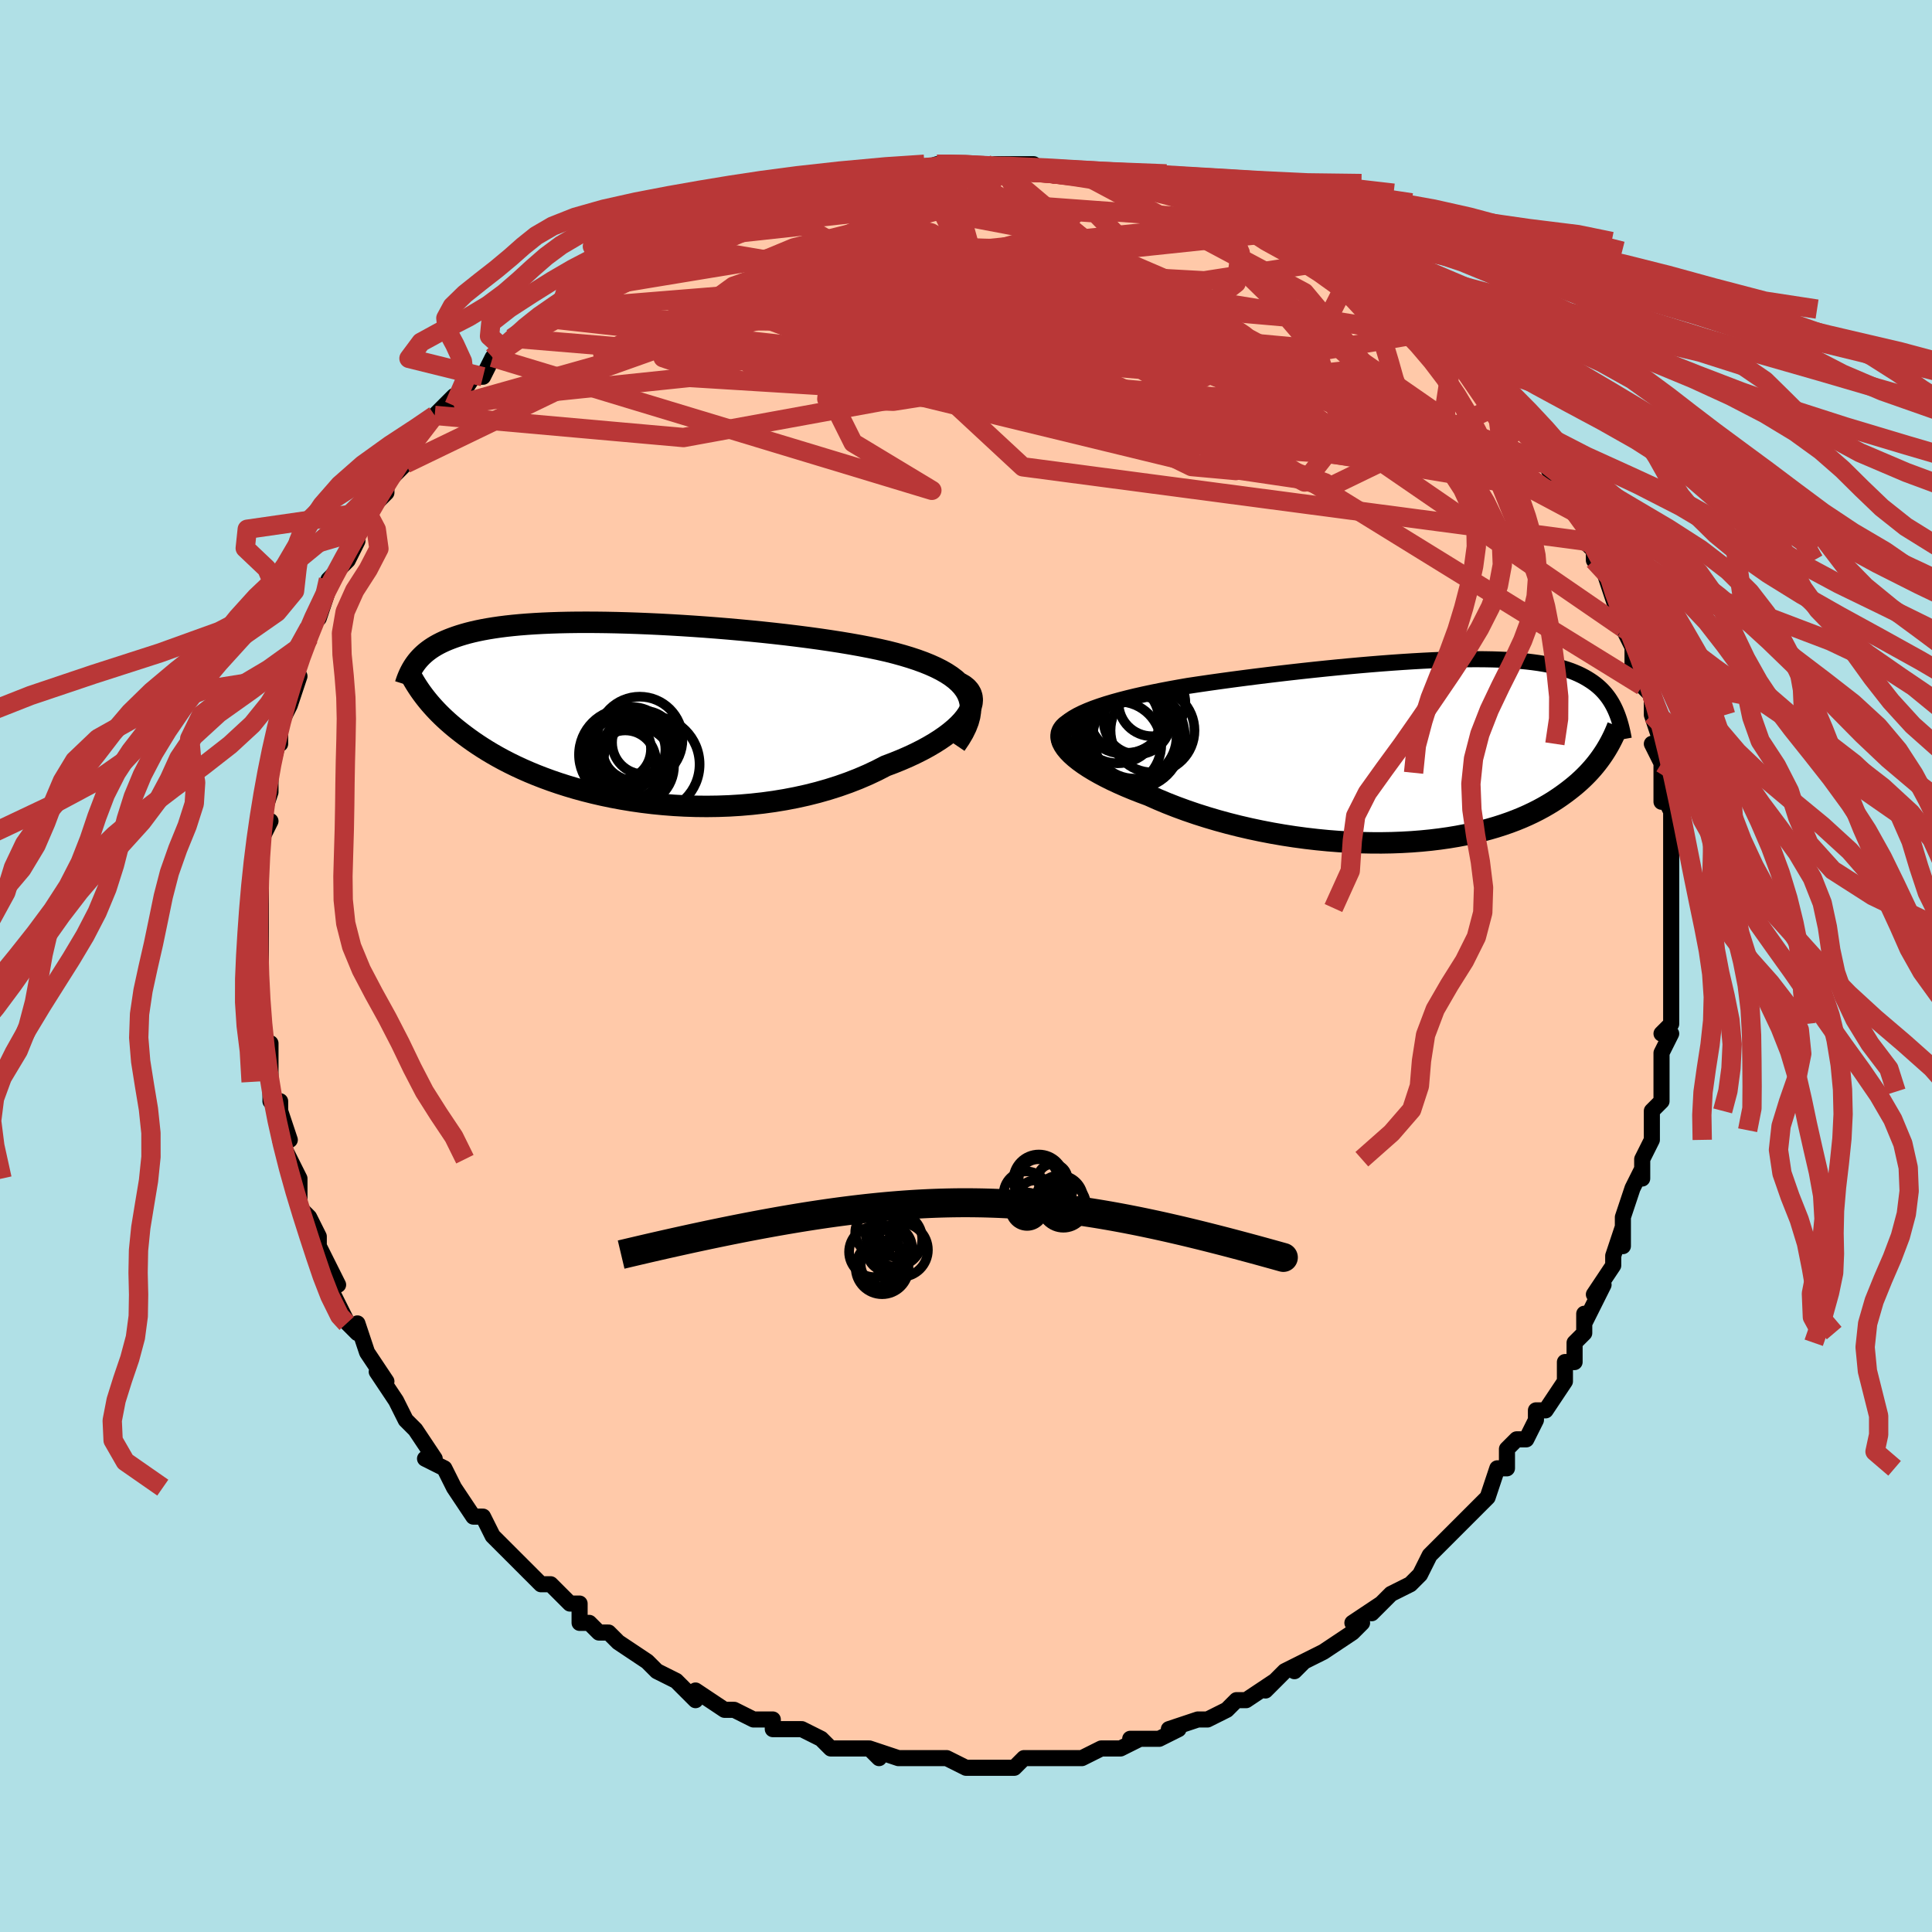 <svg viewBox="-100 -100 200 200" xmlns="http://www.w3.org/2000/svg" width="400" height="400" id="face-svg"><defs><clipPath id="leftEyeClipPath"><polyline points="36.031,-1.753,35.801,-2.155,35.517,-2.538,35.18,-2.904,34.792,-3.252,34.355,-3.585,33.871,-3.902,33.343,-4.204,32.773,-4.492,32.161,-4.767,31.512,-5.029,30.826,-5.279,30.105,-5.517,29.352,-5.744,28.568,-5.961,27.756,-6.167,26.856,-6.37,25.915,-6.565,24.935,-6.754,23.919,-6.935,22.87,-7.11,21.791,-7.277,20.685,-7.439,19.556,-7.593,18.406,-7.741,17.24,-7.883,16.059,-8.017,14.867,-8.145,13.667,-8.265,12.463,-8.379,11.257,-8.486,10.053,-8.585,8.852,-8.677,7.659,-8.761,6.475,-8.838,5.303,-8.907,4.146,-8.969,3.005,-9.022,1.883,-9.068,0.782,-9.105,-0.296,-9.134,-1.35,-9.155,-2.379,-9.168,-3.379,-9.172,-4.352,-9.169,-5.294,-9.157,-6.207,-9.137,-7.088,-9.108,-7.937,-9.072,-8.754,-9.027,-9.539,-8.975,-10.291,-8.915,-11.011,-8.847,-11.698,-8.772,-12.354,-8.689,-12.978,-8.599,-13.571,-8.503,-14.135,-8.4,-14.67,-8.291,-15.177,-8.176,-15.657,-8.055,-16.112,-7.928,-16.542,-7.797,-16.951,-7.661,-17.339,-7.521,-17.708,-7.377,-18.058,-7.229,-18.389,-7.076,-18.701,-6.918,-18.995,-6.755,-19.271,-6.588,-19.531,-6.416,-19.775,-6.24,-20.004,-6.06,-20.219,-5.875,-20.419,-5.688,-20.607,-5.496,-20.782,-5.301,-20.946,-5.102,-21.098,-4.9,-20.398,-1.795,-20.22,-1.556,-20.032,-1.312,-19.832,-1.063,-19.621,-0.809,-19.397,-0.551,-19.16,-0.288,-18.91,-0.02,-18.646,0.252,-18.367,0.528,-18.073,0.808,-17.762,1.092,-17.435,1.38,-17.091,1.671,-16.729,1.966,-16.349,2.264,-15.952,2.566,-15.535,2.872,-15.098,3.182,-14.638,3.495,-14.155,3.81,-13.648,4.127,-13.115,4.445,-12.556,4.764,-11.969,5.083,-11.354,5.4,-10.711,5.715,-10.039,6.027,-9.336,6.335,-8.605,6.638,-7.843,6.934,-7.052,7.224,-6.231,7.505,-5.381,7.776,-4.503,8.037,-3.596,8.285,-2.661,8.52,-1.7,8.741,-0.714,8.946,0.296,9.134,1.33,9.304,2.385,9.455,3.46,9.585,4.554,9.693,5.663,9.779,6.788,9.841,7.924,9.878,9.071,9.89,10.225,9.874,11.385,9.832,12.548,9.761,13.712,9.661,14.873,9.532,16.028,9.374,17.176,9.185,18.314,8.966,19.437,8.718,20.545,8.439,21.632,8.13,22.698,7.792,23.738,7.425,24.75,7.031,25.731,6.61,26.678,6.164,27.59,5.694,28.396,5.39,29.177,5.074,29.93,4.747,30.653,4.409,31.345,4.061,32.003,3.704,32.625,3.339,33.21,2.967,33.755,2.59,34.258,2.208,34.717,1.824,35.13,1.439,35.495,1.053,35.809,0.669,36.071,0.289"></polyline></clipPath><clipPath id="rightEyeClipPath"><polyline points="-37.087,-3.632,-36.583,-3.882,-36.031,-4.125,-35.434,-4.361,-34.793,-4.589,-34.113,-4.811,-33.396,-5.025,-32.644,-5.233,-31.86,-5.435,-31.046,-5.631,-30.205,-5.821,-29.338,-6.006,-28.449,-6.185,-27.538,-6.359,-26.61,-6.527,-25.664,-6.691,-24.533,-6.861,-23.381,-7.029,-22.213,-7.193,-21.03,-7.354,-19.837,-7.511,-18.635,-7.665,-17.428,-7.814,-16.219,-7.959,-15.01,-8.099,-13.804,-8.235,-12.604,-8.364,-11.411,-8.489,-10.228,-8.607,-9.058,-8.718,-7.903,-8.823,-6.763,-8.921,-5.642,-9.012,-4.542,-9.095,-3.462,-9.17,-2.406,-9.237,-1.374,-9.296,-0.368,-9.346,0.612,-9.387,1.563,-9.419,2.487,-9.442,3.381,-9.455,4.245,-9.459,5.079,-9.453,5.882,-9.438,6.655,-9.413,7.396,-9.379,8.107,-9.334,8.787,-9.28,9.437,-9.217,10.056,-9.144,10.646,-9.062,11.207,-8.971,11.739,-8.87,12.244,-8.761,12.721,-8.644,13.173,-8.518,13.6,-8.384,14.003,-8.243,14.383,-8.094,14.741,-7.939,15.079,-7.777,15.399,-7.609,15.701,-7.435,15.986,-7.256,16.257,-7.073,16.513,-6.884,16.754,-6.689,16.982,-6.488,17.195,-6.281,17.396,-6.068,17.584,-5.85,17.76,-5.627,17.926,-5.399,18.08,-5.165,18.225,-4.927,18.36,-4.685,18.486,-4.437,18.604,-4.186,18.713,-3.93,17.639,-0.084,17.472,0.181,17.294,0.45,17.106,0.722,16.906,0.997,16.694,1.274,16.469,1.555,16.231,1.837,15.979,2.121,15.712,2.407,15.43,2.693,15.132,2.981,14.818,3.269,14.487,3.557,14.138,3.844,13.772,4.132,13.389,4.421,12.986,4.711,12.563,5.001,12.119,5.29,11.651,5.576,11.159,5.86,10.642,6.14,10.098,6.416,9.527,6.686,8.929,6.95,8.302,7.206,7.646,7.454,6.961,7.692,6.247,7.92,5.502,8.137,4.728,8.342,3.925,8.534,3.092,8.712,2.23,8.875,1.34,9.023,0.423,9.154,-0.521,9.268,-1.492,9.364,-2.487,9.442,-3.505,9.5,-4.545,9.539,-5.606,9.557,-6.686,9.554,-7.783,9.531,-8.896,9.485,-10.022,9.418,-11.158,9.329,-12.304,9.217,-13.457,9.084,-14.613,8.928,-15.771,8.75,-16.928,8.55,-18.082,8.328,-19.228,8.085,-20.366,7.821,-21.492,7.537,-22.602,7.233,-23.695,6.91,-24.766,6.57,-25.814,6.212,-26.836,5.838,-27.828,5.45,-28.788,5.048,-29.712,4.635,-30.524,4.333,-31.31,4.024,-32.069,3.709,-32.799,3.388,-33.497,3.063,-34.162,2.732,-34.791,2.399,-35.383,2.063,-35.936,1.726,-36.446,1.388,-36.913,1.05,-37.333,0.714,-37.705,0.38,-38.026,0.051,-38.294,-0.274"></polyline></clipPath><filter id="fuzzy"><feTurbulence id="turbulence" baseFrequency="0.05" numOctaves="3" type="noise" result="noise"></feTurbulence><feDisplacementMap in="SourceGraphic" in2="noise" scale="2"></feDisplacementMap></filter><linearGradient id="rainbowGradient" x1="0%" y1="0%" x2="100%" y2="0%"><stop offset="0%" style="stop-color: rgb(165, 42, 42);  stop-opacity: 1"></stop><stop offset="50%" style="stop-color: rgb(165, 42, 42);  stop-opacity: 1"></stop><stop offset="100%" style="stop-color: rgb(80, 68, 68);  stop-opacity: 1"></stop></linearGradient></defs><title>That&#39;s an ugly face</title><desc>CREATED BY XUAN TANG, MORE INFO AT TXSTC55.GITHUB.IO</desc><rect x="-100" y="-100" width="100%" height="100%" opacity="1" fill="rgb(176, 224, 230)"></rect><polyline id="faceContour" points="73,-1,73,1,73,2,73,3,73,6,72,7,73,7,72,9,72,11,72,14,72,13,72,14,71,15,71,17,71,18,70,20,70,22,70,21,69,23,68,26,68,26,68,29,68,27,67,30,67,31,67,31,65,34,66,33,64,37,64,36,64,38,63,39,63,41,62,41,62,43,60,46,59,46,59,46,59,47,58,49,57,49,56,50,56,52,56,52,55,52,54,55,53,56,52,57,52,57,51,58,50,59,50,59,48,61,47,63,47,63,46,64,44,65,43,66,42,67,43,66,40,68,41,68,40,69,37,71,37,71,35,72,34,73,34,73,35,72,33,73,31,75,32,74,29,76,29,76,28,76,27,77,25,78,25,78,24,78,21,79,22,79,22,79,20,80,17,80,18,80,16,81,16,81,14,81,12,82,10,82,12,82,9,82,8,82,9,82,6,82,5,83,4,83,3,83,2,83,1,83,0,83,-2,82,-3,82,-4,82,-5,82,-5,82,-7,82,-7,82,-10,81,-9,82,-10,81,-12,81,-12,81,-14,81,-15,80,-17,79,-17,79,-18,79,-20,79,-20,78,-22,78,-22,78,-24,77,-25,77,-25,77,-28,75,-28,75,-28,76,-29,75,-30,74,-32,73,-32,73,-33,72,-36,70,-36,70,-37,69,-38,69,-39,68,-40,68,-40,66,-41,66,-42,65,-43,64,-44,64,-44,64,-46,62,-46,62,-49,59,-48,60,-49,59,-50,57,-50,57,-51,57,-53,54,-53,54,-53,54,-54,52,-56,51,-55,51,-57,48,-58,47,-57,48,-58,47,-59,45,-59,45,-61,42,-60,43,-62,40,-63,37,-63,38,-63,38,-64,37,-66,33,-65,33,-66,31,-66,31,-66,31,-67,29,-67,28,-68,26,-68,26,-69,25,-69,23,-69,22,-70,20,-71,18,-70,18,-71,15,-71,14,-72,14,-72,14,-72,12,-72,10,-72,8,-72,9,-73,6,-73,3,-73,4,-73,2,-73,0,-73,-1,-73,-1,-73,-2,-73,-4,-73,-4,-73,-6,-73,-9,-73,-8,-73,-10,-73,-12,-73,-13,-72,-15,-73,-15,-72,-18,-72,-19,-72,-18,-72,-20,-72,-20,-71,-24,-71,-23,-71,-24,-71,-25,-70,-27,-69,-30,-70,-28,-70,-30,-69,-33,-69,-33,-68,-34,-68,-35,-67,-36,-66,-39,-66,-39,-66,-40,-66,-40,-64,-42,-63,-44,-63,-44,-63,-45,-63,-45,-62,-47,-62,-47,-60,-49,-60,-50,-58,-52,-58,-53,-57,-54,-57,-54,-56,-56,-55,-57,-55,-57,-53,-59,-53,-58,-51,-61,-50,-61,-49,-63,-49,-63,-48,-64,-47,-65,-47,-65,-44,-67,-44,-67,-44,-67,-43,-67,-42,-68,-39,-71,-40,-70,-37,-72,-38,-71,-37,-72,-35,-73,-33,-74,-32,-75,-33,-74,-30,-75,-29,-76,-29,-76,-26,-77,-26,-77,-25,-78,-22,-79,-23,-78,-22,-79,-20,-79,-18,-80,-19,-80,-17,-80,-16,-80,-14,-81,-13,-81,-13,-81,-11,-82,-9,-82,-8,-82,-8,-82,-6,-82,-3,-83,-2,-83,-2,-83,-1,-83,0,-83,1,-82,2,-83,5,-82,3,-83,7,-83,7,-82,8,-82,10,-82,9,-82,12,-82,13,-82,15,-81,16,-81,16,-81,19,-81,19,-81,21,-80,22,-80,23,-80,24,-79,26,-79,26,-78,29,-77,28,-77,30,-77,31,-76,31,-76,33,-76,33,-75,34,-75,35,-74,38,-73,38,-73,38,-73,40,-72,41,-71,41,-71,44,-69,44,-68,45,-68,45,-68,49,-65,49,-65,48,-65,49,-65,50,-64,53,-61,52,-62,53,-60,54,-60,55,-58,56,-57,56,-57,57,-56,58,-55,58,-55,60,-52,60,-52,61,-50,62,-49,62,-48,63,-47,64,-46,64,-45,64,-44,65,-43,65,-42,66,-41,66,-41,67,-38,67,-38,68,-35,68,-35,68,-35,69,-33,69,-31,70,-30,70,-29,71,-28,71,-27,71,-26,72,-23,71,-23,72,-21,72,-20,72,-17,72,-18,73,-16,73,-15,73,-15,73,-12,73,-10,73,-8,73,-6,73,-6,73,-5,73,-2,73,-1,73,-2,73,-1,73,1" fill="#ffc9a9" stroke="black" stroke-width="1.667" stroke-linejoin="round" filter="url(#fuzzy)"></polyline><g transform="translate(48.626 -22.302)"><polyline id="rightCountour" points="-37.087,-3.632,-36.583,-3.882,-36.031,-4.125,-35.434,-4.361,-34.793,-4.589,-34.113,-4.811,-33.396,-5.025,-32.644,-5.233,-31.86,-5.435,-31.046,-5.631,-30.205,-5.821,-29.338,-6.006,-28.449,-6.185,-27.538,-6.359,-26.61,-6.527,-25.664,-6.691,-24.533,-6.861,-23.381,-7.029,-22.213,-7.193,-21.03,-7.354,-19.837,-7.511,-18.635,-7.665,-17.428,-7.814,-16.219,-7.959,-15.01,-8.099,-13.804,-8.235,-12.604,-8.364,-11.411,-8.489,-10.228,-8.607,-9.058,-8.718,-7.903,-8.823,-6.763,-8.921,-5.642,-9.012,-4.542,-9.095,-3.462,-9.17,-2.406,-9.237,-1.374,-9.296,-0.368,-9.346,0.612,-9.387,1.563,-9.419,2.487,-9.442,3.381,-9.455,4.245,-9.459,5.079,-9.453,5.882,-9.438,6.655,-9.413,7.396,-9.379,8.107,-9.334,8.787,-9.28,9.437,-9.217,10.056,-9.144,10.646,-9.062,11.207,-8.971,11.739,-8.87,12.244,-8.761,12.721,-8.644,13.173,-8.518,13.6,-8.384,14.003,-8.243,14.383,-8.094,14.741,-7.939,15.079,-7.777,15.399,-7.609,15.701,-7.435,15.986,-7.256,16.257,-7.073,16.513,-6.884,16.754,-6.689,16.982,-6.488,17.195,-6.281,17.396,-6.068,17.584,-5.85,17.76,-5.627,17.926,-5.399,18.08,-5.165,18.225,-4.927,18.36,-4.685,18.486,-4.437,18.604,-4.186,18.713,-3.93,17.639,-0.084,17.472,0.181,17.294,0.45,17.106,0.722,16.906,0.997,16.694,1.274,16.469,1.555,16.231,1.837,15.979,2.121,15.712,2.407,15.43,2.693,15.132,2.981,14.818,3.269,14.487,3.557,14.138,3.844,13.772,4.132,13.389,4.421,12.986,4.711,12.563,5.001,12.119,5.29,11.651,5.576,11.159,5.86,10.642,6.14,10.098,6.416,9.527,6.686,8.929,6.95,8.302,7.206,7.646,7.454,6.961,7.692,6.247,7.92,5.502,8.137,4.728,8.342,3.925,8.534,3.092,8.712,2.23,8.875,1.34,9.023,0.423,9.154,-0.521,9.268,-1.492,9.364,-2.487,9.442,-3.505,9.5,-4.545,9.539,-5.606,9.557,-6.686,9.554,-7.783,9.531,-8.896,9.485,-10.022,9.418,-11.158,9.329,-12.304,9.217,-13.457,9.084,-14.613,8.928,-15.771,8.75,-16.928,8.55,-18.082,8.328,-19.228,8.085,-20.366,7.821,-21.492,7.537,-22.602,7.233,-23.695,6.91,-24.766,6.57,-25.814,6.212,-26.836,5.838,-27.828,5.45,-28.788,5.048,-29.712,4.635,-30.524,4.333,-31.31,4.024,-32.069,3.709,-32.799,3.388,-33.497,3.063,-34.162,2.732,-34.791,2.399,-35.383,2.063,-35.936,1.726,-36.446,1.388,-36.913,1.05,-37.333,0.714,-37.705,0.38,-38.026,0.051,-38.294,-0.274" fill="white" stroke="white" stroke-width="0" stroke-linejoin="round" filter="url(#fuzzy)"></polyline></g><g transform="translate(-35.897 -26.409)"><polyline id="leftCountour" points="36.031,-1.753,35.801,-2.155,35.517,-2.538,35.18,-2.904,34.792,-3.252,34.355,-3.585,33.871,-3.902,33.343,-4.204,32.773,-4.492,32.161,-4.767,31.512,-5.029,30.826,-5.279,30.105,-5.517,29.352,-5.744,28.568,-5.961,27.756,-6.167,26.856,-6.37,25.915,-6.565,24.935,-6.754,23.919,-6.935,22.87,-7.11,21.791,-7.277,20.685,-7.439,19.556,-7.593,18.406,-7.741,17.24,-7.883,16.059,-8.017,14.867,-8.145,13.667,-8.265,12.463,-8.379,11.257,-8.486,10.053,-8.585,8.852,-8.677,7.659,-8.761,6.475,-8.838,5.303,-8.907,4.146,-8.969,3.005,-9.022,1.883,-9.068,0.782,-9.105,-0.296,-9.134,-1.35,-9.155,-2.379,-9.168,-3.379,-9.172,-4.352,-9.169,-5.294,-9.157,-6.207,-9.137,-7.088,-9.108,-7.937,-9.072,-8.754,-9.027,-9.539,-8.975,-10.291,-8.915,-11.011,-8.847,-11.698,-8.772,-12.354,-8.689,-12.978,-8.599,-13.571,-8.503,-14.135,-8.4,-14.67,-8.291,-15.177,-8.176,-15.657,-8.055,-16.112,-7.928,-16.542,-7.797,-16.951,-7.661,-17.339,-7.521,-17.708,-7.377,-18.058,-7.229,-18.389,-7.076,-18.701,-6.918,-18.995,-6.755,-19.271,-6.588,-19.531,-6.416,-19.775,-6.24,-20.004,-6.06,-20.219,-5.875,-20.419,-5.688,-20.607,-5.496,-20.782,-5.301,-20.946,-5.102,-21.098,-4.9,-20.398,-1.795,-20.22,-1.556,-20.032,-1.312,-19.832,-1.063,-19.621,-0.809,-19.397,-0.551,-19.16,-0.288,-18.91,-0.02,-18.646,0.252,-18.367,0.528,-18.073,0.808,-17.762,1.092,-17.435,1.38,-17.091,1.671,-16.729,1.966,-16.349,2.264,-15.952,2.566,-15.535,2.872,-15.098,3.182,-14.638,3.495,-14.155,3.81,-13.648,4.127,-13.115,4.445,-12.556,4.764,-11.969,5.083,-11.354,5.4,-10.711,5.715,-10.039,6.027,-9.336,6.335,-8.605,6.638,-7.843,6.934,-7.052,7.224,-6.231,7.505,-5.381,7.776,-4.503,8.037,-3.596,8.285,-2.661,8.52,-1.7,8.741,-0.714,8.946,0.296,9.134,1.33,9.304,2.385,9.455,3.46,9.585,4.554,9.693,5.663,9.779,6.788,9.841,7.924,9.878,9.071,9.89,10.225,9.874,11.385,9.832,12.548,9.761,13.712,9.661,14.873,9.532,16.028,9.374,17.176,9.185,18.314,8.966,19.437,8.718,20.545,8.439,21.632,8.13,22.698,7.792,23.738,7.425,24.75,7.031,25.731,6.61,26.678,6.164,27.59,5.694,28.396,5.39,29.177,5.074,29.93,4.747,30.653,4.409,31.345,4.061,32.003,3.704,32.625,3.339,33.21,2.967,33.755,2.59,34.258,2.208,34.717,1.824,35.13,1.439,35.495,1.053,35.809,0.669,36.071,0.289" fill="white" stroke="white" stroke-width="0" stroke-linejoin="round" filter="url(#fuzzy)"></polyline></g><g transform="translate(48.626 -22.302)"><polyline id="rightUpper" points="-38.798,-0.607,-38.948,-0.959,-39.018,-1.298,-39.011,-1.625,-38.93,-1.941,-38.779,-2.247,-38.561,-2.543,-38.28,-2.828,-37.939,-3.105,-37.54,-3.372,-37.087,-3.632,-36.583,-3.882,-36.031,-4.125,-35.434,-4.361,-34.793,-4.589,-34.113,-4.811,-33.396,-5.025,-32.644,-5.233,-31.86,-5.435,-31.046,-5.631,-30.205,-5.821,-29.338,-6.006,-28.449,-6.185,-27.538,-6.359,-26.61,-6.527,-25.664,-6.691,-24.533,-6.861,-23.381,-7.029,-22.213,-7.193,-21.03,-7.354,-19.837,-7.511,-18.635,-7.665,-17.428,-7.814,-16.219,-7.959,-15.01,-8.099,-13.804,-8.235,-12.604,-8.364,-11.411,-8.489,-10.228,-8.607,-9.058,-8.718,-7.903,-8.823,-6.763,-8.921,-5.642,-9.012,-4.542,-9.095,-3.462,-9.17,-2.406,-9.237,-1.374,-9.296,-0.368,-9.346,0.612,-9.387,1.563,-9.419,2.487,-9.442,3.381,-9.455,4.245,-9.459,5.079,-9.453,5.882,-9.438,6.655,-9.413,7.396,-9.379,8.107,-9.334,8.787,-9.28,9.437,-9.217,10.056,-9.144,10.646,-9.062,11.207,-8.971,11.739,-8.87,12.244,-8.761,12.721,-8.644,13.173,-8.518,13.6,-8.384,14.003,-8.243,14.383,-8.094,14.741,-7.939,15.079,-7.777,15.399,-7.609,15.701,-7.435,15.986,-7.256,16.257,-7.073,16.513,-6.884,16.754,-6.689,16.982,-6.488,17.195,-6.281,17.396,-6.068,17.584,-5.85,17.76,-5.627,17.926,-5.399,18.08,-5.165,18.225,-4.927,18.36,-4.685,18.486,-4.437,18.604,-4.186,18.713,-3.93,18.816,-3.671,18.911,-3.408,19,-3.141,19.082,-2.871,19.159,-2.598,19.23,-2.321,19.296,-2.042,19.358,-1.759,19.414,-1.474,19.466,-1.186" fill="none" stroke="black" stroke-width="1.667" stroke-linejoin="round" filter="url(#fuzzy)"></polyline><polyline id="rightLower" points="-37.523,-2.946,-37.92,-2.749,-38.239,-2.532,-38.483,-2.296,-38.654,-2.045,-38.755,-1.778,-38.788,-1.498,-38.756,-1.206,-38.662,-0.904,-38.507,-0.593,-38.294,-0.274,-38.026,0.051,-37.705,0.38,-37.333,0.714,-36.913,1.05,-36.446,1.388,-35.936,1.726,-35.383,2.063,-34.791,2.399,-34.162,2.732,-33.497,3.063,-32.799,3.388,-32.069,3.709,-31.31,4.024,-30.524,4.333,-29.712,4.635,-28.788,5.048,-27.828,5.45,-26.836,5.838,-25.814,6.212,-24.766,6.57,-23.695,6.91,-22.602,7.233,-21.492,7.537,-20.366,7.821,-19.228,8.085,-18.082,8.328,-16.928,8.55,-15.771,8.75,-14.613,8.928,-13.457,9.084,-12.304,9.217,-11.158,9.329,-10.022,9.418,-8.896,9.485,-7.783,9.531,-6.686,9.554,-5.606,9.557,-4.545,9.539,-3.505,9.5,-2.487,9.442,-1.492,9.364,-0.521,9.268,0.423,9.154,1.34,9.023,2.23,8.875,3.092,8.712,3.925,8.534,4.728,8.342,5.502,8.137,6.247,7.92,6.961,7.692,7.646,7.454,8.302,7.206,8.929,6.95,9.527,6.686,10.098,6.416,10.642,6.14,11.159,5.86,11.651,5.576,12.119,5.29,12.563,5.001,12.986,4.711,13.389,4.421,13.772,4.132,14.138,3.844,14.487,3.557,14.818,3.269,15.132,2.981,15.43,2.693,15.712,2.407,15.979,2.121,16.231,1.837,16.469,1.555,16.694,1.274,16.906,0.997,17.106,0.722,17.294,0.45,17.472,0.181,17.639,-0.084,17.795,-0.346,17.943,-0.604,18.081,-0.858,18.211,-1.108,18.333,-1.354,18.448,-1.596,18.555,-1.834,18.655,-2.067,18.749,-2.296,18.836,-2.522" fill="none" stroke="black" stroke-width="2.222" stroke-linejoin="round" filter="url(#fuzzy)"></polyline><!--[--><circle r="3.475" cx="-30.902" cy="-3.089" stroke="black" fill="none" stroke-width="1" filter="url(#fuzzy)" clip-path="url(#rightEyeClipPath)"></circle><circle r="4.934" cx="-30.919" cy="-1.507" stroke="black" fill="none" stroke-width="1" filter="url(#fuzzy)" clip-path="url(#rightEyeClipPath)"></circle><circle r="4.941" cx="-31.264" cy="-0.992" stroke="black" fill="none" stroke-width="1" filter="url(#fuzzy)" clip-path="url(#rightEyeClipPath)"></circle><circle r="4.346" cx="-29.319" cy="-2.082" stroke="black" fill="none" stroke-width="1" filter="url(#fuzzy)" clip-path="url(#rightEyeClipPath)"></circle><circle r="4.498" cx="-32.286" cy="-4.166" stroke="black" fill="none" stroke-width="1" filter="url(#fuzzy)" clip-path="url(#rightEyeClipPath)"></circle><circle r="4.434" cx="-32.843" cy="-0.636" stroke="black" fill="none" stroke-width="1" filter="url(#fuzzy)" clip-path="url(#rightEyeClipPath)"></circle><circle r="4.342" cx="-31.169" cy="-1.432" stroke="black" fill="none" stroke-width="1" filter="url(#fuzzy)" clip-path="url(#rightEyeClipPath)"></circle><circle r="3.934" cx="-31.965" cy="-3.7" stroke="black" fill="none" stroke-width="1" filter="url(#fuzzy)" clip-path="url(#rightEyeClipPath)"></circle><circle r="3.459" cx="-29.377" cy="-4.942" stroke="black" fill="none" stroke-width="1" filter="url(#fuzzy)" clip-path="url(#rightEyeClipPath)"></circle><circle r="4.313" cx="-32.931" cy="-2.996" stroke="black" fill="none" stroke-width="1" filter="url(#fuzzy)" clip-path="url(#rightEyeClipPath)"></circle><!--]--></g><g transform="translate(-35.897 -26.409)"><polyline id="leftUpper" points="34.821,3.515,35.26,2.869,35.624,2.254,35.912,1.666,36.129,1.106,36.275,0.571,36.353,0.062,36.366,-0.425,36.315,-0.889,36.202,-1.331,36.031,-1.753,35.801,-2.155,35.517,-2.538,35.18,-2.904,34.792,-3.252,34.355,-3.585,33.871,-3.902,33.343,-4.204,32.773,-4.492,32.161,-4.767,31.512,-5.029,30.826,-5.279,30.105,-5.517,29.352,-5.744,28.568,-5.961,27.756,-6.167,26.856,-6.37,25.915,-6.565,24.935,-6.754,23.919,-6.935,22.87,-7.11,21.791,-7.277,20.685,-7.439,19.556,-7.593,18.406,-7.741,17.24,-7.883,16.059,-8.017,14.867,-8.145,13.667,-8.265,12.463,-8.379,11.257,-8.486,10.053,-8.585,8.852,-8.677,7.659,-8.761,6.475,-8.838,5.303,-8.907,4.146,-8.969,3.005,-9.022,1.883,-9.068,0.782,-9.105,-0.296,-9.134,-1.35,-9.155,-2.379,-9.168,-3.379,-9.172,-4.352,-9.169,-5.294,-9.157,-6.207,-9.137,-7.088,-9.108,-7.937,-9.072,-8.754,-9.027,-9.539,-8.975,-10.291,-8.915,-11.011,-8.847,-11.698,-8.772,-12.354,-8.689,-12.978,-8.599,-13.571,-8.503,-14.135,-8.4,-14.67,-8.291,-15.177,-8.176,-15.657,-8.055,-16.112,-7.928,-16.542,-7.797,-16.951,-7.661,-17.339,-7.521,-17.708,-7.377,-18.058,-7.229,-18.389,-7.076,-18.701,-6.918,-18.995,-6.755,-19.271,-6.588,-19.531,-6.416,-19.775,-6.24,-20.004,-6.06,-20.219,-5.875,-20.419,-5.688,-20.607,-5.496,-20.782,-5.301,-20.946,-5.102,-21.098,-4.9,-21.24,-4.696,-21.372,-4.488,-21.495,-4.277,-21.609,-4.064,-21.715,-3.848,-21.813,-3.63,-21.904,-3.409,-21.988,-3.187,-22.065,-2.962,-22.136,-2.735" fill="none" stroke="black" stroke-width="2.222" stroke-linejoin="round" filter="url(#fuzzy)"></polyline><polyline id="leftLower" points="35.289,-2.864,35.68,-2.637,35.996,-2.383,36.238,-2.106,36.408,-1.808,36.51,-1.491,36.546,-1.158,36.517,-0.811,36.427,-0.453,36.278,-0.086,36.071,0.289,35.809,0.669,35.495,1.053,35.13,1.439,34.717,1.824,34.258,2.208,33.755,2.59,33.21,2.967,32.625,3.339,32.003,3.704,31.345,4.061,30.653,4.409,29.93,4.747,29.177,5.074,28.396,5.39,27.59,5.694,26.678,6.164,25.731,6.61,24.75,7.031,23.738,7.425,22.698,7.792,21.632,8.13,20.545,8.439,19.437,8.718,18.314,8.966,17.176,9.185,16.028,9.374,14.873,9.532,13.712,9.661,12.548,9.761,11.385,9.832,10.225,9.874,9.071,9.89,7.924,9.878,6.788,9.841,5.663,9.779,4.554,9.693,3.46,9.585,2.385,9.455,1.33,9.304,0.296,9.134,-0.714,8.946,-1.7,8.741,-2.661,8.52,-3.596,8.285,-4.503,8.037,-5.381,7.776,-6.231,7.505,-7.052,7.224,-7.843,6.934,-8.605,6.638,-9.336,6.335,-10.039,6.027,-10.711,5.715,-11.354,5.4,-11.969,5.083,-12.556,4.764,-13.115,4.445,-13.648,4.127,-14.155,3.81,-14.638,3.495,-15.098,3.182,-15.535,2.872,-15.952,2.566,-16.349,2.264,-16.729,1.966,-17.091,1.671,-17.435,1.38,-17.762,1.092,-18.073,0.808,-18.367,0.528,-18.646,0.252,-18.91,-0.02,-19.16,-0.288,-19.397,-0.551,-19.621,-0.809,-19.832,-1.063,-20.032,-1.312,-20.22,-1.556,-20.398,-1.795,-20.566,-2.029,-20.724,-2.258,-20.873,-2.483,-21.014,-2.702,-21.147,-2.917,-21.272,-3.127,-21.389,-3.332,-21.5,-3.532,-21.604,-3.728,-21.701,-3.919" fill="none" stroke="black" stroke-width="2.222" stroke-linejoin="round" filter="url(#fuzzy)"></polyline><!--[--><circle r="3.284" cx="2.54" cy="3.277" stroke="black" fill="none" stroke-width="1" filter="url(#fuzzy)" clip-path="url(#leftEyeClipPath)"></circle><circle r="3.169" cx="0.623" cy="5.189" stroke="black" fill="none" stroke-width="1" filter="url(#fuzzy)" clip-path="url(#leftEyeClipPath)"></circle><circle r="4.719" cx="0.555" cy="4.534" stroke="black" fill="none" stroke-width="1" filter="url(#fuzzy)" clip-path="url(#leftEyeClipPath)"></circle><circle r="4.665" cx="0.959" cy="4.696" stroke="black" fill="none" stroke-width="1" filter="url(#fuzzy)" clip-path="url(#leftEyeClipPath)"></circle><circle r="3.199" cx="0.089" cy="3.957" stroke="black" fill="none" stroke-width="1" filter="url(#fuzzy)" clip-path="url(#leftEyeClipPath)"></circle><circle r="4.988" cx="3.331" cy="5.538" stroke="black" fill="none" stroke-width="1" filter="url(#fuzzy)" clip-path="url(#leftEyeClipPath)"></circle><circle r="3.255" cx="1.528" cy="3.987" stroke="black" fill="none" stroke-width="1" filter="url(#fuzzy)" clip-path="url(#leftEyeClipPath)"></circle><circle r="4.119" cx="1.261" cy="3.715" stroke="black" fill="none" stroke-width="1" filter="url(#fuzzy)" clip-path="url(#leftEyeClipPath)"></circle><circle r="4.422" cx="2.123" cy="2.951" stroke="black" fill="none" stroke-width="1" filter="url(#fuzzy)" clip-path="url(#leftEyeClipPath)"></circle><circle r="4.123" cx="1.548" cy="5.678" stroke="black" fill="none" stroke-width="1" filter="url(#fuzzy)" clip-path="url(#leftEyeClipPath)"></circle><!--]--></g><g id="hairs"><!--[--><polyline points="64,-44,5.883,-51.673,-1.31,-58.35,4.791,-62.494,15.006,-65.08,22.814,-66.92,24.564,-68.17,20.17,-68.657,11.73,-68.439,1.9,-67.97,-6.813,-67.767,-11.841,-67.943,-10.295,-68.044,0.085,-67.34,18.266,-65.536,37.251,-63.771,45.857,-65.238,40,-72" fill="none" stroke="rgb(185, 55, 55)" stroke-width="2" stroke-linejoin="round" filter="url(#fuzzy)"></polyline><polyline points="38,-73,24.666,-70.933,9.271,-71.783,4.651,-71.968,9.555,-69.491,20.193,-64.601,30.981,-59.252,36.973,-55.528,36.37,-54.313,31.078,-55.039,25.344,-56.447,23.265,-57.583,25.712,-58.444,27.762,-60.21,20.157,-64.955,0.598,-73.694,-2,-83" fill="none" stroke="rgb(185, 55, 55)" stroke-width="2" stroke-linejoin="round" filter="url(#fuzzy)"></polyline><polyline points="-17,-80,-4.086,-79.445,-7.318,-76.228,-6.814,-72.396,-2.731,-68.583,0.398,-65.238,0.513,-62.987,-1.117,-62.117,-1.69,-62.361,1.05,-63.108,7.642,-63.746,16.778,-63.928,25.935,-63.67,32.404,-63.256,34.378,-62.951,31.77,-62.68,26.545,-61.886,22.395,-59.826,23.347,-56.311,30.549,-52.367,37.172,-50.02,24.028,-51.957,-42,-68" fill="none" stroke="rgb(185, 55, 55)" stroke-width="2" stroke-linejoin="round" filter="url(#fuzzy)"></polyline><polyline points="-33,-74,11.766,-70.298,18.503,-68.087,13.615,-68.049,7.01,-68.508,0.12,-67.926,-6.476,-65.764,-11.441,-62.695,-13.772,-60.077,-13.427,-58.97,-10.838,-59.331,-6.714,-60.065,-3.063,-60.094,-3.856,-59.619,-12.733,-59.948,-28.626,-60.926,-45.376,-59.182,-53,-58" fill="none" stroke="rgb(185, 55, 55)" stroke-width="2" stroke-linejoin="round" filter="url(#fuzzy)"></polyline><polyline points="3,-83,-33.383,-65.549,-37.597,-63.376,-28.205,-65.892,-15.231,-68.699,-2.909,-69.547,6.466,-68.053,10.637,-65.381,8.468,-63.178,1.516,-62.401,-5.96,-62.851,-8.606,-63.549,-2.384,-63.473,12.778,-62.21,31.025,-60.679,41.587,-61.882,35.039,-69.716,12,-82" fill="none" stroke="rgb(185, 55, 55)" stroke-width="2" stroke-linejoin="round" filter="url(#fuzzy)"></polyline><polyline points="40,-72,31.726,-55.692,16.822,-57.321,11.533,-62.117,8.709,-65.079,5.78,-65.65,3.625,-64.565,2.858,-62.625,2.499,-60.57,0.64,-59.128,-4.132,-58.837,-11.636,-59.805,-19.877,-61.728,-25.74,-64.175,-26.376,-66.852,-20.768,-69.568,-10.256,-71.865,3.696,-72.326,25.052,-67.196,63,-47" fill="none" stroke="rgb(185, 55, 55)" stroke-width="2" stroke-linejoin="round" filter="url(#fuzzy)"></polyline><polyline points="60,-52,2.912,-60.86,-9.319,-67.549,-11.755,-69.228,-10.279,-68.262,-9.03,-66.739,-10.696,-65.788,-14.455,-65.752,-17.272,-66.389,-16.569,-67.185,-11.832,-67.726,-4.436,-67.924,3.574,-67.973,10.539,-68.13,15.357,-68.503,17.069,-68.924,14.927,-68.875,9.65,-67.487,4.899,-64.005,6.097,-59.109,13.346,-56.481,9.057,-61.204,-43,-67" fill="none" stroke="rgb(185, 55, 55)" stroke-width="2" stroke-linejoin="round" filter="url(#fuzzy)"></polyline><polyline points="-13,-81,-11.507,-81.125,-6.959,-81.226,-3.324,-79.894,-1.337,-75.816,2.207,-69.383,9.646,-62.749,19.736,-58.211,29.163,-56.62,35.374,-57.335,37.666,-59.461,36.708,-62.569,34.419,-65.801,33.236,-67.176,28.926,-67.553,-6,-82" fill="none" stroke="rgb(185, 55, 55)" stroke-width="2" stroke-linejoin="round" filter="url(#fuzzy)"></polyline><polyline points="-55,-57,-29.244,-54.704,-3.841,-59.341,5.665,-66.385,6.079,-71.217,3.408,-72.707,1.558,-71.128,2.851,-66.988,7.949,-61.21,15.68,-55.452,23.345,-51.705,27.941,-51.287,27.898,-53.999,23.942,-58.193,17.955,-61.896,10.901,-64.225,3.005,-65.821,-2.895,-67.698,-4.187,-70.286,-32,-75" fill="none" stroke="rgb(185, 55, 55)" stroke-width="2" stroke-linejoin="round" filter="url(#fuzzy)"></polyline><polyline points="-37,-72,-24.243,-75.808,-16.806,-76.618,-13.382,-74.673,-6.786,-71.84,2.857,-68.93,10.039,-65.913,9.991,-62.793,2.631,-60.044,-7.516,-58.461,-14.408,-58.696,-14.18,-60.808,-7.059,-64.147,3.309,-67.694,11.849,-70.746,13.623,-73.47,5.436,-76.532,-9.74,-79.404,-19,-80" fill="none" stroke="rgb(185, 55, 55)" stroke-width="2" stroke-linejoin="round" filter="url(#fuzzy)"></polyline><polyline points="50,-64,56.306,-54.817,51.873,-52.324,39.375,-52.945,24.607,-53.896,12.209,-55.125,6.276,-56.655,9.314,-57.324,19.833,-56.154,31.963,-54.081,38.407,-53.784,35.059,-57.344,24.28,-63.594,13.399,-67.873,3.108,-66.544,-44,-67" fill="none" stroke="rgb(185, 55, 55)" stroke-width="2" stroke-linejoin="round" filter="url(#fuzzy)"></polyline><polyline points="29,-77,-3.293,-73.689,0.834,-69.59,10.861,-68.081,14.613,-69.307,11.197,-71.635,3.317,-73.513,-6.124,-74.077,-14.792,-73.235,-20.883,-71.448,-23.24,-69.336,-21.65,-67.325,-16.882,-65.548,-10.268,-64.017,-3.054,-62.837,3.989,-62.243,10.438,-62.395,15.834,-63.063,19.588,-63.469,21.574,-62.498,23.099,-59.334,27.068,-54.344,35.046,-50.1,37.822,-53.635,3,-83" fill="none" stroke="rgb(185, 55, 55)" stroke-width="2" stroke-linejoin="round" filter="url(#fuzzy)"></polyline><polyline points="55,-58,37.416,-49.482,16.357,-56.64,6.088,-65.588,-0.692,-71.919,-6.156,-75.269,-8.874,-76.268,-7.746,-75.403,-3.462,-73.107,1.789,-70.16,5.566,-67.698,6.819,-66.694,6.9,-67.328,8.733,-68.793,14.139,-69.842,21.199,-69.782,24.051,-69.126,15.491,-69.212,-9.239,-70.657,-42,-68" fill="none" stroke="rgb(185, 55, 55)" stroke-width="2" stroke-linejoin="round" filter="url(#fuzzy)"></polyline><polyline points="33,-76,-6.191,-71.861,-10.136,-75.167,-7.775,-76.915,-3.618,-75.897,0.361,-73.708,1.72,-72.105,-0.166,-71.68,-3.645,-71.954,-6.94,-72.176,-10.135,-71.888,-14.383,-70.962,-18.696,-69.378,-17.504,-66.899,-2.237,-62.359,32.009,-52.445,70,-29" fill="none" stroke="rgb(185, 55, 55)" stroke-width="2" stroke-linejoin="round" filter="url(#fuzzy)"></polyline><polyline points="-1,-83,2.982,-81.53,0.176,-79.062,-9.145,-76.509,-17.818,-74.347,-21.86,-72.667,-20.271,-71.289,-13.866,-70.005,-4.693,-68.766,4.475,-67.721,10.976,-67.04,13.321,-66.689,11.879,-66.411,8.53,-66.008,5.312,-65.651,3.017,-65.848,1.043,-67.006,-1.066,-69.03,-1.774,-71.434,1.927,-73.833,9.748,-76.034,11.259,-77.901,-14,-81" fill="none" stroke="rgb(185, 55, 55)" stroke-width="2" stroke-linejoin="round" filter="url(#fuzzy)"></polyline><polyline points="-29,-76,-1.669,-79.014,13.392,-77.961,15.414,-75.89,10.885,-73.321,7.631,-70.411,8.648,-67.873,12.101,-66.518,15.415,-66.439,18.187,-66.979,21.456,-67.585,25.252,-68.571,27.968,-70.698,28.386,-73.84,27.196,-76.627,24.902,-78.389,21,-80" fill="none" stroke="rgb(185, 55, 55)" stroke-width="2" stroke-linejoin="round" filter="url(#fuzzy)"></polyline><polyline points="-53,-58,-21.533,-66.85,-15.872,-67.4,-10.55,-67.029,-8.116,-66.102,-8.546,-64.588,-8.935,-62.918,-8.051,-61.722,-6.902,-61.468,-6.615,-62.322,-6.922,-64.144,-6.404,-66.485,-3.569,-68.574,2.4,-69.421,11.472,-68.162,22.742,-64.618,34.288,-59.781,43.261,-55.835,46.762,-55.328,43.5,-59.557,35.441,-66.883,28.463,-72.276,32.047,-68.777,62,-48" fill="none" stroke="rgb(185, 55, 55)" stroke-width="2" stroke-linejoin="round" filter="url(#fuzzy)"></polyline><polyline points="60,-52,32.824,-63.086,31.29,-62.912,25.885,-62.429,16.579,-62.837,9.871,-63.944,9.147,-64.987,12.6,-65.405,15.659,-65.262,14.517,-64.97,8.309,-64.795,-0.998,-64.652,-10.447,-64.264,-18.164,-63.478,-24.059,-62.519,-28.661,-62.049,-31.36,-62.972,-30.21,-65.915,-24.079,-70.369,-14.13,-73.876,2.058,-72.608,49,-65" fill="none" stroke="rgb(185, 55, 55)" stroke-width="2" stroke-linejoin="round" filter="url(#fuzzy)"></polyline><polyline points="68,-35,25.615,-64.119,3.963,-72.88,-2.859,-75.059,-2.896,-75.01,-0.508,-73.316,3.501,-70.361,8.576,-67.275,13.031,-65.327,15.038,-65.054,14.025,-65.952,11.021,-66.911,7.866,-66.988,6.032,-66.01,5.83,-64.661,6.462,-64.05,6.864,-65.009,6.746,-67.531,6.882,-70.697,8.107,-73.195,9.652,-74.204,8.578,-74.12,1.818,-74.3,-11.054,-74.773,-40,-70" fill="none" stroke="rgb(185, 55, 55)" stroke-width="2" stroke-linejoin="round" filter="url(#fuzzy)"></polyline><polyline points="62,-49,-2.776,-59.802,-21.149,-62.535,-22.479,-62.386,-16.32,-60.864,-6.627,-59.992,2.313,-61.128,7.665,-64.185,9.621,-67.952,10.42,-70.97,12.269,-72.293,15.954,-71.788,20.785,-69.957,25.431,-67.557,28.808,-65.293,30.448,-63.748,30.334,-63.429,28.618,-64.695,25.508,-67.458,21.057,-70.929,14.576,-73.718,4.089,-74.176,-13.03,-70.596,-37.437,-61.928,-58,-52" fill="none" stroke="rgb(185, 55, 55)" stroke-width="2" stroke-linejoin="round" filter="url(#fuzzy)"></polyline><polyline points="-49,-63,-3.534,-49.241,-11.685,-54.16,-15.11,-61.021,-7.968,-65.986,1.219,-69.194,5.443,-71.425,3.493,-73.067,-1.579,-74.127,-5.524,-74.407,-5.089,-73.521,1.148,-70.96,12.64,-66.457,26.824,-60.585,39.349,-55.128,45.398,-52.575,42.218,-54.351,30.873,-58.468,11.135,-60.172,-47,-65" fill="none" stroke="rgb(185, 55, 55)" stroke-width="2" stroke-linejoin="round" filter="url(#fuzzy)"></polyline><polyline points="-2,-83,37.969,-58.349,40.96,-52.601,25.39,-54.571,5.703,-59.472,-8.67,-63.959,-13.901,-66.571,-10.621,-67.389,-2.435,-67.224,5.906,-66.96,10.491,-67.176,9.69,-67.95,4.488,-68.844,-2.303,-69.134,-7.396,-68.228,-8.332,-66.087,-4.315,-63.413,3.502,-61.442,12.296,-61.45,18.348,-64.197,18.354,-69.438,12.058,-75.393,7.772,-78.626,30,-77" fill="none" stroke="rgb(185, 55, 55)" stroke-width="2" stroke-linejoin="round" filter="url(#fuzzy)"></polyline><polyline points="-2,-83,-0.557,-82.764,1.651,-82.499,4.077,-82.365,6.462,-82.27,8.845,-82.133,11.363,-81.92,14.132,-81.624,17.231,-81.249,20.709,-80.794,24.584,-80.256,28.83,-79.631,33.391,-78.923,38.198,-78.144,43.19,-77.316,48.3,-76.456,53.44,-75.572,58.501,-74.659,63.385,-73.699,68.061,-72.667,72.633,-71.518,77.401,-70.212,82.686,-68.828,88.102,-68" fill="none" stroke="rgb(185, 55, 55)" stroke-width="2" stroke-linejoin="round" filter="url(#fuzzy)"></polyline><polyline points="-3,-83,-1.975,-82.997,-0.057,-82.958,2.372,-82.834,5.08,-82.622,7.815,-82.35,10.432,-82.042,12.928,-81.703,15.38,-81.323,17.884,-80.884,20.522,-80.367,23.358,-79.764,26.446,-79.08,29.83,-78.329,33.537,-77.526,37.562,-76.681,41.872,-75.789,46.418,-74.836,51.176,-73.803,56.154,-72.672,61.365,-71.438,66.75,-70.112,72.1,-68.719,77.068,-67.292,81.307,-65.856,84.708,-64.407,87.606,-62.902,90.744,-61.279,94.874,-59.514,100.009,-57.711,104.57,-56.128,105.838,-55" fill="none" stroke="rgb(185, 55, 55)" stroke-width="2" stroke-linejoin="round" filter="url(#fuzzy)"></polyline><polyline points="-3,-83,-1.705,-82.998,-0.025,-82.96,1.944,-82.839,4.27,-82.63,6.974,-82.36,9.979,-82.054,13.131,-81.721,16.255,-81.35,19.218,-80.922,21.982,-80.418,24.622,-79.825,27.29,-79.147,30.159,-78.399,33.347,-77.603,36.864,-76.772,40.611,-75.905,44.404,-74.987,48.043,-73.99,51.375,-72.888,54.353,-71.663,57.084,-70.318,59.82,-68.879,62.89,-67.411,66.565,-66.008,70.958,-64.745,76.001,-63.548,80.852,-62" fill="none" stroke="rgb(185, 55, 55)" stroke-width="2" stroke-linejoin="round" filter="url(#fuzzy)"></polyline><polyline points="-8,-82,-4.459,-82.627,-2.141,-82.853,-0.125,-82.883,1.941,-82.784,4.168,-82.589,6.539,-82.329,8.988,-82.026,11.456,-81.684,13.913,-81.295,16.347,-80.844,18.757,-80.318,21.141,-79.711,23.493,-79.026,25.811,-78.275,28.096,-77.469,30.35,-76.612,32.58,-75.702,34.792,-74.725,36.989,-73.669,39.17,-72.523,41.328,-71.285,43.442,-69.965,45.491,-68.582,47.456,-67.152,49.331,-65.687,51.136,-64.184,52.906,-62.625,54.674,-60.993,56.453,-59.277,58.231,-57.483,59.982,-55.612,61.704,-53.641,63.412,-51.526,65.087,-49.272,66.61,-47.03,67.977,-45" fill="none" stroke="rgb(185, 55, 55)" stroke-width="2" stroke-linejoin="round" filter="url(#fuzzy)"></polyline><polyline points="-8,-82,-5.612,-82.239,-3.139,-82.468,-0.75,-82.511,1.601,-82.454,3.903,-82.361,6.179,-82.238,8.507,-82.067,10.968,-81.83,13.596,-81.515,16.363,-81.119,19.201,-80.638,22.037,-80.073,24.811,-79.427,27.489,-78.706,30.061,-77.921,32.538,-77.079,34.953,-76.187,37.35,-75.244,39.767,-74.242,42.227,-73.169,44.73,-72.014,47.262,-70.766,49.811,-69.418,52.381,-67.973,55.002,-66.436,57.711,-64.818,60.533,-63.134,63.46,-61.402,66.453,-59.634,69.474,-57.83,72.527,-55.977,75.66,-54.049,78.888,-52.038,82.065,-49.976,84.854,-47.932,86.998,-45.949,88.818,-44" fill="none" stroke="rgb(185, 55, 55)" stroke-width="2" stroke-linejoin="round" filter="url(#fuzzy)"></polyline><polyline points="-13,-81,-10.542,-81.696,-8.212,-82.168,-5.604,-82.511,-2.998,-82.715,-0.46,-82.778,2.068,-82.719,4.642,-82.561,7.291,-82.331,10.037,-82.048,12.928,-81.723,16.032,-81.352,19.399,-80.923,23.01,-80.422,26.762,-79.839,30.489,-79.174,34.04,-78.44,37.355,-77.653,40.501,-76.827,43.648,-75.966,47.003,-75.054,50.738,-74.067,54.957,-72.976,59.694,-71.759,64.89,-70.407,70.311,-68.942,75.492,-67.43,79.936,-66.004,83.618,-64.859,87.014,-64" fill="none" stroke="rgb(185, 55, 55)" stroke-width="2" stroke-linejoin="round" filter="url(#fuzzy)"></polyline><polyline points="-16,-80,-13.434,-80.874,-11.059,-81.482,-8.656,-81.888,-6.199,-82.167,-3.693,-82.339,-1.133,-82.414,1.477,-82.413,4.144,-82.359,6.936,-82.263,10.011,-82.123,13.578,-81.925,17.802,-81.66,22.707,-81.32,28.122,-80.905,33.72,-80.407,39.132,-79.82,44.069,-79.136,48.399,-78.363,52.114,-77.529,55.285,-76.679,58.198,-75.83,61.847,-74.945,67.825,-74" fill="none" stroke="rgb(185, 55, 55)" stroke-width="2" stroke-linejoin="round" filter="url(#fuzzy)"></polyline><polyline points="-17,-80,-14.752,-80.698,-12.43,-81.208,-9.964,-81.673,-7.469,-82.085,-5.054,-82.407,-2.751,-82.615,-0.52,-82.699,1.719,-82.667,4.034,-82.536,6.454,-82.327,8.969,-82.06,11.546,-81.745,14.153,-81.385,16.767,-80.969,19.377,-80.482,21.974,-79.912,24.555,-79.257,27.115,-78.528,29.661,-77.745,32.201,-76.931,34.749,-76.094,37.317,-75.221,39.913,-74.283,42.54,-73.243,45.192,-72.067,47.868,-70.73,50.555,-69.273,53.041,-68" fill="none" stroke="rgb(185, 55, 55)" stroke-width="2" stroke-linejoin="round" filter="url(#fuzzy)"></polyline><polyline points="-22,-79,-21.254,-79.27,-19.189,-79.727,-16.945,-80.209,-14.673,-80.692,-12.352,-81.162,-9.978,-81.6,-7.577,-81.982,-5.176,-82.282,-2.772,-82.481,-0.328,-82.572,2.208,-82.555,4.875,-82.444,7.684,-82.253,10.616,-81.994,13.637,-81.677,16.719,-81.302,19.858,-80.864,23.071,-80.356,26.396,-79.774,29.882,-79.118,33.583,-78.394,37.552,-77.613,41.836,-76.781,46.449,-75.897,51.356,-74.953,56.457,-73.932,61.599,-72.816,66.634,-71.593,71.491,-70.269,76.218,-68.868,80.959,-67.433,85.858,-66.008,90.989,-64.607,96.428,-63.172,102.313,-61.552,108.414,-59.552,113.848,-57" fill="none" stroke="rgb(185, 55, 55)" stroke-width="2" stroke-linejoin="round" filter="url(#fuzzy)"></polyline><polyline points="-25,-78,-22.979,-78.322,-21.029,-78.934,-18.927,-79.58,-16.601,-80.2,-14.144,-80.772,-11.647,-81.273,-9.151,-81.685,-6.665,-81.996,-4.196,-82.206,-1.751,-82.321,0.66,-82.357,3.029,-82.33,5.366,-82.249,7.699,-82.117,10.077,-81.927,12.546,-81.672,15.131,-81.345,17.817,-80.942,20.561,-80.458,23.308,-79.882,26.013,-79.204,28.627,-78.425,31.073,-77.58,33.253,-76.732,35.159,-75.906,37.12,-75" fill="none" stroke="rgb(185, 55, 55)" stroke-width="2" stroke-linejoin="round" filter="url(#fuzzy)"></polyline><polyline points="-25,-78,-23.482,-78.32,-23.121,-78.93,-22.586,-79.575,-21.05,-80.194,-18.534,-80.766,-15.382,-81.27,-11.946,-81.685,-8.477,-82.001,-5.112,-82.214,-1.894,-82.332,1.185,-82.37,4.159,-82.345,7.088,-82.269,10.064,-82.145,13.208,-81.966,16.639,-81.722,20.429,-81.406,24.574,-81.018,29.023,-80.555,33.749,-80.005,38.784,-79.335,44.062,-78.504,49.027,-77.568,52.291,-77" fill="none" stroke="rgb(185, 55, 55)" stroke-width="2" stroke-linejoin="round" filter="url(#fuzzy)"></polyline><polyline points="-26,-77,-24.89,-77.708,-23.232,-78.296,-21.341,-78.916,-19.467,-79.546,-17.585,-80.158,-15.54,-80.727,-13.214,-81.231,-10.611,-81.65,-7.822,-81.973,-4.959,-82.195,-2.093,-82.321,0.751,-82.366,3.583,-82.347,6.424,-82.277,9.314,-82.159,12.316,-81.987,15.518,-81.749,18.996,-81.44,22.758,-81.06,26.698,-80.613,30.66,-80.091,34.648,-79.441,39.111,-78.511,44.664,-77" fill="none" stroke="rgb(185, 55, 55)" stroke-width="2" stroke-linejoin="round" filter="url(#fuzzy)"></polyline><polyline points="-29,-76,-28.81,-76.894,-30.026,-77.616,-29.292,-78.267,-26.637,-78.906,-23.15,-79.536,-19.637,-80.143,-16.397,-80.705,-13.412,-81.201,-10.552,-81.613,-7.695,-81.93,-4.763,-82.15,-1.736,-82.278,1.366,-82.325,4.505,-82.306,7.657,-82.229,10.84,-82.096,14.124,-81.904,17.619,-81.646,21.442,-81.317,25.673,-80.909,30.317,-80.419,35.276,-79.837,40.364,-79.16,45.358,-78.392,50.116,-77.559,54.699,-76.703,59.365,-75.845,64.162,-74.953,67.925,-74" fill="none" stroke="rgb(185, 55, 55)" stroke-width="2" stroke-linejoin="round" filter="url(#fuzzy)"></polyline><polyline points="-30,-75,-28.517,-76.021,-26.671,-77.1,-24.941,-78.064,-23.516,-78.858,-22.298,-79.513,-20.994,-80.08,-19.32,-80.595,-17.134,-81.073,-14.457,-81.513,-11.424,-81.901,-8.208,-82.218,-4.948,-82.444,-1.703,-82.568,1.554,-82.585,4.904,-82.503,8.434,-82.336,12.199,-82.1,16.198,-81.812,20.385,-81.478,24.708,-81.094,29.138,-80.644,33.683,-80.107,38.366,-79.465,43.175,-78.72,48.073,-77.905,53.07,-77.088,58.239,-76.346,63.347,-75.714,66.835,-75" fill="none" stroke="rgb(185, 55, 55)" stroke-width="2" stroke-linejoin="round" filter="url(#fuzzy)"></polyline><polyline points="-30,-75,-29.298,-76.025,-28.71,-77.106,-27.605,-78.07,-25.712,-78.863,-23.317,-79.52,-20.733,-80.088,-18.094,-80.603,-15.399,-81.08,-12.625,-81.517,-9.779,-81.899,-6.903,-82.207,-4.044,-82.424,-1.222,-82.539,1.578,-82.551,4.401,-82.465,7.302,-82.296,10.327,-82.058,13.499,-81.764,16.812,-81.416,20.221,-81.011,23.659,-80.538,27.061,-79.983,30.405,-79.34,33.746,-78.617,37.21,-77.836,40.927,-77.026,44.957,-76.204,49.262,-75.362,53.777,-74.463,58.443,-73.481,62.98,-72.412,66.854,-71" fill="none" stroke="rgb(185, 55, 55)" stroke-width="2" stroke-linejoin="round" filter="url(#fuzzy)"></polyline><polyline points="-33,-74,-30.05,-75.583,-27.881,-76.679,-25.888,-77.512,-24.008,-78.226,-22.223,-78.89,-20.41,-79.527,-18.408,-80.13,-16.125,-80.684,-13.572,-81.171,-10.821,-81.573,-7.956,-81.884,-5.04,-82.1,-2.109,-82.227,0.831,-82.275,3.794,-82.252,6.817,-82.167,9.953,-82.019,13.255,-81.808,16.764,-81.528,20.49,-81.174,24.398,-80.74,28.413,-80.222,32.439,-79.622,36.38,-78.94,40.164,-78.188,43.765,-77.376,47.203,-76.518,50.533,-75.622,53.815,-74.687,57.09,-73.701,60.376,-72.638,63.738,-71.465,67.378,-70.154,71.62,-68.703,76.769,-67.118,84.334,-65" fill="none" stroke="rgb(185, 55, 55)" stroke-width="2" stroke-linejoin="round" filter="url(#fuzzy)"></polyline><polyline points="-32,-75,-30.228,-75.356,-28.269,-76.156,-26.085,-77.102,-23.853,-78.006,-21.651,-78.792,-19.47,-79.464,-17.273,-80.049,-15.029,-80.575,-12.728,-81.057,-10.381,-81.494,-8.013,-81.875,-5.65,-82.183,-3.308,-82.401,-0.981,-82.519,1.352,-82.534,3.719,-82.454,6.141,-82.289,8.624,-82.055,11.161,-81.763,13.737,-81.416,16.334,-81.012,18.938,-80.538,21.529,-79.984,24.091,-79.342,26.609,-78.621,29.086,-77.841,31.54,-77.03,33.99,-76.208,36.434,-75.365,38.842,-74.466,41.175,-73.483,43.476,-72.413,46.343,-71" fill="none" stroke="rgb(185, 55, 55)" stroke-width="2" stroke-linejoin="round" filter="url(#fuzzy)"></polyline><polyline points="-37,-72,-37.899,-73.404,-38.676,-74.493,-37.477,-75.534,-34.969,-76.489,-31.822,-77.332,-28.591,-78.083,-25.657,-78.771,-23.156,-79.419,-20.973,-80.032,-18.841,-80.601,-16.48,-81.112,-13.712,-81.549,-10.517,-81.896,-7,-82.146,-3.309,-82.3,0.431,-82.367,4.155,-82.365,7.866,-82.312,11.643,-82.215,15.678,-82.068,20.285,-81.854,25.745,-81.557,31.962,-81.173,38.238,-80.694,44.267,-80" fill="none" stroke="rgb(185, 55, 55)" stroke-width="2" stroke-linejoin="round" filter="url(#fuzzy)"></polyline><polyline points="-38,-71,-35.235,-72.769,-32.804,-74.08,-30.598,-75.119,-28.436,-76.077,-26.25,-77.003,-24.054,-77.874,-21.868,-78.659,-19.691,-79.348,-17.505,-79.954,-15.287,-80.497,-13.019,-80.993,-10.703,-81.446,-8.356,-81.849,-6.009,-82.187,-3.692,-82.441,-1.412,-82.594,0.851,-82.638,3.142,-82.575,5.504,-82.417,7.957,-82.185,10.477,-81.905,13.014,-81.596,15.53,-81.268,18.043,-80.916,20.616,-80.488,23.256,-79.878,25.642,-79" fill="none" stroke="rgb(185, 55, 55)" stroke-width="2" stroke-linejoin="round" filter="url(#fuzzy)"></polyline><polyline points="-39,-71,-38.273,-71.764,-38.191,-72.544,-37.593,-73.447,-36.256,-74.423,-34.244,-75.407,-31.76,-76.34,-29.089,-77.192,-26.478,-77.962,-24.043,-78.668,-21.756,-79.328,-19.5,-79.953,-17.15,-80.539,-14.628,-81.076,-11.926,-81.545,-9.081,-81.929,-6.141,-82.213,-3.134,-82.383,-0.056,-82.438,3.121,-82.414,6.359,-82.392,9.38,-82.39,11.659,-82" fill="none" stroke="rgb(185, 55, 55)" stroke-width="2" stroke-linejoin="round" filter="url(#fuzzy)"></polyline><polyline points="-42,-68,-41.493,-69.674,-40.102,-71.183,-38.227,-72.589,-36.247,-73.839,-34.389,-74.949,-32.736,-75.964,-31.229,-76.908,-29.698,-77.78,-27.954,-78.569,-25.884,-79.271,-23.477,-79.893,-20.792,-80.451,-17.901,-80.956,-14.86,-81.413,-11.704,-81.819,-8.474,-82.158,-5.209,-82.415,-1.938,-82.573,1.348,-82.623,4.708,-82.566,8.237,-82.414,12.029,-82.186,16.13,-81.908,20.52,-81.599,25.119,-81.272,29.862,-80.918,34.836,-80.49,40.325,-79.879,46.12,-79" fill="none" stroke="rgb(185, 55, 55)" stroke-width="2" stroke-linejoin="round" filter="url(#fuzzy)"></polyline><polyline points="-44,-67,-42.573,-68.085,-40.718,-69.733,-39.31,-71.141,-38.121,-72.316,-36.922,-73.379,-35.672,-74.395,-34.373,-75.371,-32.96,-76.294,-31.312,-77.148,-29.328,-77.933,-26.981,-78.657,-24.319,-79.327,-21.429,-79.949,-18.401,-80.519,-15.302,-81.028,-12.173,-81.462,-9.03,-81.812,-5.876,-82.069,-2.706,-82.235,0.481,-82.316,3.69,-82.324,6.925,-82.273,10.208,-82.168,13.593,-82.007,17.158,-81.782,20.974,-81.483,25.031,-81.113,29.206,-80.682,33.352,-80.212,37.6,-79.7,42.948,-79" fill="none" stroke="rgb(185, 55, 55)" stroke-width="2" stroke-linejoin="round" filter="url(#fuzzy)"></polyline><polyline points="-47,-65,-45.038,-66.356,-43.741,-67.351,-42.367,-68.46,-40.776,-69.722,-39.074,-71.054,-37.367,-72.367,-35.656,-73.603,-33.861,-74.744,-31.913,-75.795,-29.813,-76.762,-27.625,-77.649,-25.424,-78.452,-23.245,-79.171,-21.064,-79.812,-18.818,-80.386,-16.432,-80.904,-13.852,-81.374,-11.059,-81.791,-8.067,-82.146,-4.898,-82.42,-1.555,-82.596,1.999,-82.662,5.843,-82.614,10.064,-82.463,14.706,-82.23,19.724,-81.943,24.975,-81.629,30.252,-81.316,35.387,-81.071,40.94,-81" fill="none" stroke="rgb(185, 55, 55)" stroke-width="2" stroke-linejoin="round" filter="url(#fuzzy)"></polyline><polyline points="-48,-64,-49.324,-65.199,-49.187,-66.594,-47.261,-68.098,-44.981,-69.578,-42.818,-70.935,-40.721,-72.155,-38.581,-73.272,-36.364,-74.317,-34.094,-75.302,-31.8,-76.226,-29.489,-77.085,-27.147,-77.879,-24.752,-78.612,-22.288,-79.289,-19.747,-79.913,-17.119,-80.482,-14.394,-80.986,-11.57,-81.417,-8.657,-81.764,-5.681,-82.021,-2.675,-82.19,0.332,-82.275,3.327,-82.287,6.319,-82.235,9.343,-82.124,12.451,-81.954,15.699,-81.719,19.117,-81.413,22.696,-81.032,26.399,-80.574,30.21,-80.025,34.169,-79.355,38.268,-78.525,42.209,-77.582,45.31,-77" fill="none" stroke="rgb(185, 55, 55)" stroke-width="2" stroke-linejoin="round" filter="url(#fuzzy)"></polyline><polyline points="-48,-64,-46.502,-65.194,-44.567,-66.581,-42.562,-68.081,-40.601,-69.56,-38.699,-70.917,-36.805,-72.136,-34.854,-73.25,-32.807,-74.293,-30.669,-75.279,-28.475,-76.206,-26.262,-77.067,-24.05,-77.862,-21.831,-78.595,-19.582,-79.275,-17.278,-79.905,-14.905,-80.483,-12.463,-81.001,-9.971,-81.447,-7.452,-81.808,-4.932,-82.077,-2.436,-82.251,0.02,-82.337,2.423,-82.35,4.765,-82.306,7.057,-82.214,9.357,-82.068,11.778,-81.856,14.453,-81.562,17.405,-81.179,20.416,-80.698,23.052,-80" fill="none" stroke="rgb(185, 55, 55)" stroke-width="2" stroke-linejoin="round" filter="url(#fuzzy)"></polyline><polyline points="-49,-63,-47.092,-64.774,-45.618,-66.12,-44.178,-67.269,-42.486,-68.442,-40.544,-69.7,-38.449,-71.008,-36.284,-72.302,-34.087,-73.533,-31.87,-74.678,-29.635,-75.735,-27.388,-76.711,-25.137,-77.605,-22.889,-78.415,-20.642,-79.14,-18.386,-79.787,-16.101,-80.365,-13.77,-80.889,-11.389,-81.365,-8.971,-81.794,-6.549,-82.165,-4.165,-82.458,-1.849,-82.653,0.407,-82.731,2.669,-82.685,5.042,-82.525,7.61,-82.28,10.352,-81.989,13.137,-81.641,16.029,-81" fill="none" stroke="rgb(185, 55, 55)" stroke-width="2" stroke-linejoin="round" filter="url(#fuzzy)"></polyline><polyline points="-49,-63,-46.448,-64.781,-43.949,-66.13,-41.836,-67.289,-39.734,-68.472,-37.341,-69.737,-34.604,-71.047,-31.681,-72.339,-28.789,-73.567,-26.073,-74.71,-23.574,-75.765,-21.261,-76.737,-19.092,-77.624,-17.039,-78.428,-15.079,-79.15,-13.182,-79.795,-11.314,-80.373,-9.453,-80.892,-7.608,-81.356,-5.812,-81.762,-4.114,-82.1,-2.547,-82.355,-1.124,-82.516,0.162,-82.572,1.323,-82.525,2.356,-82.384,3.234,-82.167,3.916,-81.894,4.38,-81.584,4.661,-81.242,4.853,-80.857,5.05,-80.388,5.233,-79.769,5.192,-78.952,4.372,-78" fill="none" stroke="rgb(185, 55, 55)" stroke-width="2" stroke-linejoin="round" filter="url(#fuzzy)"></polyline><polyline points="-50,-61,-57.663,-62.897,-56.419,-64.568,-53.884,-65.953,-51.489,-67.184,-49.472,-68.399,-47.774,-69.661,-46.277,-70.955,-44.877,-72.238,-43.468,-73.465,-41.921,-74.614,-40.116,-75.679,-37.993,-76.662,-35.557,-77.564,-32.856,-78.381,-29.927,-79.114,-26.796,-79.765,-23.484,-80.347,-20.038,-80.874,-16.53,-81.358,-13.032,-81.8,-9.583,-82.19,-6.181,-82.508,-2.779,-82.727,0.715,-82.823,4.483,-82.779,8.861,-82.582,14.295,-82.251,20.748,-82" fill="none" stroke="rgb(185, 55, 55)" stroke-width="2" stroke-linejoin="round" filter="url(#fuzzy)"></polyline><polyline points="-53,-58,-51.895,-60.536,-52.133,-62.612,-52.924,-64.337,-53.701,-65.78,-53.844,-67.063,-53.173,-68.302,-51.879,-69.563,-50.269,-70.85,-48.627,-72.131,-47.149,-73.363,-45.843,-74.519,-44.501,-75.594,-42.79,-76.591,-40.458,-77.511,-37.5,-78.348,-34.158,-79.094,-30.759,-79.746,-27.504,-80.319,-24.356,-80.839,-21.092,-81.331,-17.433,-81.812,-13.15,-82.288,-8.268,-82.737,-4.308,-83" fill="none" stroke="rgb(185, 55, 55)" stroke-width="2" stroke-linejoin="round" filter="url(#fuzzy)"></polyline><polyline points="-55,-57,-56.916,-55.693,-59.636,-53.913,-62.448,-51.891,-64.831,-49.796,-66.655,-47.711,-68.043,-45.646,-69.227,-43.577,-70.452,-41.484,-71.934,-39.36,-73.828,-37.206,-76.179,-35.022,-78.885,-32.816,-81.697,-30.602,-84.312,-28.406,-86.524,-26.243,-88.342,-24.107,-89.987,-21.961,-91.737,-19.756,-93.71,-17.456,-95.733,-15.069,-97.447,-12.645,-98.6,-10.215,-99.398,-7.614,-101.37,-4" fill="none" stroke="rgb(185, 55, 55)" stroke-width="2" stroke-linejoin="round" filter="url(#fuzzy)"></polyline><polyline points="-55,-57,-56.837,-54.607,-58.339,-52.435,-59.766,-50.219,-61.072,-48.067,-62.246,-46.046,-63.334,-44.123,-64.39,-42.221,-65.442,-40.269,-66.487,-38.224,-67.503,-36.082,-68.461,-33.854,-69.336,-31.565,-70.115,-29.238,-70.797,-26.9,-71.39,-24.576,-71.907,-22.285,-72.362,-20.026,-72.77,-17.776,-73.141,-15.496,-73.479,-13.152,-73.782,-10.737,-74.04,-8.279,-74.252,-5.824,-74.425,-3.409,-74.568,-1.036,-74.67,1.329,-74.677,3.728,-74.516,6.185,-74.19,8.787,-74.003,12" fill="none" stroke="rgb(185, 55, 55)" stroke-width="2" stroke-linejoin="round" filter="url(#fuzzy)"></polyline><polyline points="-57,-54,-58.391,-52.375,-60.41,-50.155,-62.546,-47.955,-64.609,-45.935,-66.742,-44.045,-69.018,-42.175,-71.318,-40.241,-73.47,-38.2,-75.411,-36.053,-77.21,-33.82,-78.995,-31.525,-80.854,-29.195,-82.791,-26.855,-84.715,-24.531,-86.483,-22.243,-87.961,-19.989,-89.096,-17.745,-89.962,-15.47,-90.751,-13.128,-91.697,-10.713,-92.959,-8.255,-94.546,-5.802,-96.339,-3.391,-98.215,-1.022,-100.142,1.34,-102.15,3.736,-104.148,6.19,-105.77,8.79,-106.3,12" fill="none" stroke="rgb(185, 55, 55)" stroke-width="2" stroke-linejoin="round" filter="url(#fuzzy)"></polyline><polyline points="-58,-53,-62.595,-50.199,-66.32,-47.802,-68.365,-45.773,-69.107,-43.921,-69.467,-42.08,-70.137,-40.149,-71.396,-38.096,-73.18,-35.93,-75.247,-33.678,-77.342,-31.369,-79.306,-29.029,-81.084,-26.685,-82.676,-24.358,-84.077,-22.062,-85.26,-19.789,-86.203,-17.517,-86.929,-15.215,-87.531,-12.862,-88.148,-10.456,-88.923,-8.018,-89.938,-5.575,-91.196,-3.148,-92.633,-0.737,-94.154,1.671,-95.679,4.093,-97.153,6.535,-98.526,8.978,-99.719,11.383,-100.572,13.715,-100.865,16.032,-100.536,18.624,-99.791,22" fill="none" stroke="rgb(185, 55, 55)" stroke-width="2" stroke-linejoin="round" filter="url(#fuzzy)"></polyline><polyline points="72,-21,76.671,-18.105,79.079,-15.89,79.777,-13.465,79.179,-10.79,78.421,-8.078,78.383,-5.478,79.361,-3.013,81.156,-0.626,83.269,1.749,85.122,4.155,86.265,6.6,86.518,9.075,86.017,11.566,85.145,14.064,84.379,16.558,84.107,19.033,84.471,21.47,85.306,23.867,86.255,26.259,87.007,28.716,87.523,31.296,87.978,33.94,88.48,36.364,89.87,38" fill="none" stroke="rgb(185, 55, 55)" stroke-width="2" stroke-linejoin="round" filter="url(#fuzzy)"></polyline><polyline points="-62,-47,-74.404,-45.214,-74.613,-43.25,-72.38,-41.129,-71.463,-38.971,-73.086,-36.807,-77.315,-34.621,-83.448,-32.409,-90.332,-30.192,-96.841,-28,-102.305,-25.847,-106.623,-23.715,-110.079,-21.559,-113.054,-19.339,-115.839,-17.033,-118.588,-14.651,-121.307,-12.211,-123.854,-9.733,-126.051,-7.23,-128.121,-4.755,-131.258,-2.428,-136.741,-0.325,-139.832,2" fill="none" stroke="rgb(185, 55, 55)" stroke-width="2" stroke-linejoin="round" filter="url(#fuzzy)"></polyline><polyline points="-62,-47,-61.048,-45.191,-60.775,-43.199,-61.884,-41.054,-63.286,-38.871,-64.269,-36.678,-64.651,-34.465,-64.592,-32.232,-64.37,-30.001,-64.197,-27.79,-64.147,-25.601,-64.186,-23.413,-64.246,-21.195,-64.287,-18.921,-64.314,-16.581,-64.357,-14.183,-64.429,-11.744,-64.499,-9.289,-64.471,-6.841,-64.209,-4.415,-63.595,-2.01,-62.597,0.401,-61.305,2.858,-59.906,5.39,-58.57,7.979,-57.335,10.547,-56.064,13,-54.59,15.329,-53.021,17.679,-51.874,20" fill="none" stroke="rgb(185, 55, 55)" stroke-width="2" stroke-linejoin="round" filter="url(#fuzzy)"></polyline><polyline points="-63,-45,-68.949,-43.254,-69.263,-41.03,-69.511,-38.816,-71.322,-36.628,-74.481,-34.424,-77.954,-32.192,-80.777,-29.957,-82.613,-27.749,-83.804,-25.571,-85.079,-23.399,-87.149,-21.195,-90.394,-18.931,-94.757,-16.595,-99.821,-14.197,-105.02,-11.757,-109.851,-9.302,-114.012,-6.856,-117.424,-4.439,-120.173,-2.051,-122.38,0.338,-124.112,2.78,-125.42,5.321,-126.532,7.946,-127.978,10.541,-130.218,12.954,-132.619,15.19,-131.691,18" fill="none" stroke="rgb(185, 55, 55)" stroke-width="2" stroke-linejoin="round" filter="url(#fuzzy)"></polyline><polyline points="-66,-40,-66.355,-38.44,-67.109,-36.406,-67.986,-34.228,-68.835,-31.967,-69.599,-29.694,-70.272,-27.462,-70.869,-25.271,-71.401,-23.083,-71.871,-20.852,-72.275,-18.556,-72.604,-16.19,-72.854,-13.77,-73.03,-11.319,-73.141,-8.857,-73.2,-6.4,-73.216,-3.951,-73.192,-1.504,-73.123,0.955,-72.999,3.438,-72.81,5.946,-72.549,8.469,-72.211,10.99,-71.799,13.496,-71.315,15.985,-70.76,18.461,-70.137,20.927,-69.456,23.364,-68.739,25.732,-68.023,27.979,-67.335,30.084,-66.649,32.103,-65.85,34.162,-64.84,36.207,-64.115,37" fill="none" stroke="rgb(185, 55, 55)" stroke-width="2" stroke-linejoin="round" filter="url(#fuzzy)"></polyline><polyline points="-68,-35,-69.145,-32.93,-70.992,-30.815,-73.996,-28.555,-77.357,-26.167,-79.952,-23.791,-81.481,-21.518,-82.472,-19.337,-83.632,-17.168,-85.316,-14.928,-87.436,-12.584,-89.678,-10.158,-91.778,-7.705,-93.648,-5.271,-95.348,-2.874,-96.985,-0.502,-98.65,1.872,-100.433,4.269,-102.435,6.692,-104.686,9.114,-106.97,11.492,-108.726,13.791,-109.303,16.078,-108.476,18.651,-106.498,22" fill="none" stroke="rgb(185, 55, 55)" stroke-width="2" stroke-linejoin="round" filter="url(#fuzzy)"></polyline><polyline points="-68,-34,-69.249,-31.983,-70.71,-29.461,-72.151,-27.151,-73.882,-25.009,-76.183,-22.885,-79.004,-20.683,-82.106,-18.378,-85.232,-15.986,-88.156,-13.538,-90.679,-11.065,-92.658,-8.59,-94.057,-6.125,-94.962,-3.671,-95.537,-1.218,-95.969,1.248,-96.434,3.736,-97.096,6.246,-98.115,8.767,-99.626,11.286,-101.669,13.792,-104.109,16.28,-106.605,18.744,-108.672,21.179,-109.844,23.571,-109.869,25.904,-108.848,28.171,-107.228,30.383,-105.641,32.579,-104.67,34.815,-104.63,37.14,-105.461,39.56,-106.76,42.01,-107.955,44.346,-108.601,46.41,-108.601,48.3,-106.702,51" fill="none" stroke="rgb(185, 55, 55)" stroke-width="2" stroke-linejoin="round" filter="url(#fuzzy)"></polyline><polyline points="-69,-33,-72.183,-30.714,-75.989,-28.454,-79.167,-25.984,-80.358,-23.542,-80.149,-21.237,-79.746,-19.024,-79.891,-16.805,-80.626,-14.509,-81.597,-12.124,-82.458,-9.679,-83.096,-7.212,-83.602,-4.753,-84.11,-2.311,-84.666,0.12,-85.194,2.549,-85.554,4.982,-85.639,7.424,-85.436,9.875,-85.046,12.335,-84.635,14.806,-84.374,17.284,-84.371,19.763,-84.626,22.23,-85.032,24.671,-85.424,27.073,-85.661,29.431,-85.705,31.746,-85.652,34.019,-85.69,36.255,-85.983,38.457,-86.566,40.636,-87.304,42.802,-87.977,44.95,-88.384,47.05,-88.29,49.103,-87.029,51.3,-83.148,54" fill="none" stroke="rgb(185, 55, 55)" stroke-width="2" stroke-linejoin="round" filter="url(#fuzzy)"></polyline><polyline points="-70,-30,-78.848,-28.584,-85.372,-26.067,-89.872,-23.545,-92.265,-21.262,-93.542,-19.152,-94.431,-17.054,-95.259,-14.846,-96.272,-12.495,-97.743,-10.05,-99.825,-7.585,-102.434,-5.155,-105.325,-2.772,-108.274,-0.417,-111.192,1.944,-114.092,4.333,-116.995,6.749,-119.921,9.164,-122.958,11.532,-126.182,13.819,-129.355,16.094,-131.932,18.66,-132.791,22" fill="none" stroke="rgb(185, 55, 55)" stroke-width="2" stroke-linejoin="round" filter="url(#fuzzy)"></polyline><polyline points="71,-26,73.767,-23.189,74.653,-20.533,75.261,-17.881,76.231,-15.144,77.813,-12.353,79.923,-9.595,82.273,-6.945,84.588,-4.42,86.778,-1.981,88.963,0.439,91.36,2.898,94.108,5.42,97.113,7.984,99.999,10.551,102.241,13.086,103.444,15.581,103.644,18.06,103.403,20.554,103.554,23.065,104.697,25.531,106.828,27.83,109.453,29.854,111.98,31.65,113.454,33.536,111.886,36" fill="none" stroke="rgb(185, 55, 55)" stroke-width="2" stroke-linejoin="round" filter="url(#fuzzy)"></polyline><polyline points="71,-28,71.905,-25.733,74.709,-23.171,77.71,-20.54,79.256,-17.849,79.452,-15.091,79.275,-12.306,79.539,-9.561,80.517,-6.905,82.046,-4.345,83.814,-1.848,85.591,0.632,87.318,3.134,89.055,5.673,90.866,8.236,92.719,10.802,94.472,13.354,95.941,15.883,96.981,18.387,97.537,20.863,97.635,23.299,97.341,25.674,96.728,27.976,95.883,30.213,94.925,32.426,94.013,34.676,93.337,37.017,93.076,39.456,93.316,41.938,93.921,44.35,94.476,46.568,94.476,48.524,94.103,50.265,96.127,52" fill="none" stroke="rgb(185, 55, 55)" stroke-width="2" stroke-linejoin="round" filter="url(#fuzzy)"></polyline><polyline points="70,-30,80.871,-28.004,81.351,-25.744,82.219,-23.293,83.893,-20.737,85.24,-18.1,86.099,-15.391,87.268,-12.642,89.728,-9.915,93.859,-7.271,99.119,-4.739,104.342,-2.298,108.42,0.111,110.929,2.553,112.322,5.068,113.652,7.645,116.016,10.231,120.001,12.762,125.323,15.207,130.781,17.601,134.753,20.051,136.41,22.719,137.471,25.772,143.607,29" fill="none" stroke="rgb(185, 55, 55)" stroke-width="2" stroke-linejoin="round" filter="url(#fuzzy)"></polyline><polyline points="68,-35,73.23,-31.787,74.046,-29.142,74.593,-26.541,75.172,-23.918,75.794,-21.326,76.571,-18.781,77.471,-16.247,78.302,-13.684,78.904,-11.087,79.286,-8.486,79.615,-5.921,80.1,-3.412,80.87,-0.954,81.92,1.481,83.119,3.92,84.284,6.38,85.265,8.864,86.011,11.366,86.585,13.877,87.11,16.386,87.67,18.877,88.238,21.335,88.678,23.757,88.82,26.174,88.579,28.649,88.035,31.24,87.517,33.898,87.618,36.345,88.518,38" fill="none" stroke="rgb(185, 55, 55)" stroke-width="2" stroke-linejoin="round" filter="url(#fuzzy)"></polyline><polyline points="66,-41,69.098,-38.328,69.727,-36.091,70.271,-33.962,71.462,-31.737,73.239,-29.377,75.255,-26.906,77.184,-24.377,78.915,-21.843,80.559,-19.329,82.301,-16.823,84.193,-14.29,86.064,-11.71,87.615,-9.1,88.635,-6.52,89.172,-4.028,89.523,-1.639,90.028,0.699,90.86,3.067,92.023,5.523,93.579,8.06,95.535,10.635,96.288,13" fill="none" stroke="rgb(185, 55, 55)" stroke-width="2" stroke-linejoin="round" filter="url(#fuzzy)"></polyline><polyline points="65,-42,66.501,-40.384,68.499,-38.102,71.254,-35.67,74.309,-33.252,77.458,-30.872,80.769,-28.502,84.287,-26.104,87.932,-23.648,91.539,-21.119,94.911,-18.512,97.815,-15.838,99.988,-13.123,101.215,-10.414,101.469,-7.761,101.015,-5.2,100.388,-2.733,100.201,-0.317,100.884,2.12,102.512,4.643,104.859,7.268,107.584,9.932,110.369,12.516,112.916,14.931,115.109,17.301,117.098,20" fill="none" stroke="rgb(185, 55, 55)" stroke-width="2" stroke-linejoin="round" filter="url(#fuzzy)"></polyline><polyline points="64,-44,68.022,-42.228,71.767,-40.267,74.446,-38.025,76.694,-35.649,78.566,-33.244,80.322,-30.844,82.465,-28.438,85.29,-26,88.628,-23.508,91.953,-20.947,94.717,-18.318,96.644,-15.636,97.829,-12.93,98.639,-10.238,99.515,-7.591,100.789,-5.007,102.587,-2.477,104.827,0.024,107.291,2.532,109.725,5.069,111.905,7.634,113.67,10.208,114.933,12.763,115.723,15.287,116.268,17.796,117.009,20.321,118.396,22.879,120.52,25.417,122.948,27.782,125.249,29.774,127.798,31.364,130.878,33" fill="none" stroke="rgb(185, 55, 55)" stroke-width="2" stroke-linejoin="round" filter="url(#fuzzy)"></polyline><polyline points="64,-46,64.552,-44.13,65.541,-42.292,66.75,-40.294,68.213,-38.101,69.91,-35.784,71.622,-33.42,73.052,-31.046,74.031,-28.663,74.602,-26.252,74.961,-23.791,75.319,-21.263,75.803,-18.661,76.42,-15.993,77.108,-13.282,77.804,-10.57,78.482,-7.909,79.147,-5.339,79.797,-2.869,80.391,-0.459,80.867,1.967,81.176,4.492,81.321,7.149,81.36,9.871,81.378,12.471,81.361,14.738,80.915,17" fill="none" stroke="rgb(185, 55, 55)" stroke-width="2" stroke-linejoin="round" filter="url(#fuzzy)"></polyline><polyline points="64,-46,66.565,-44.125,69.126,-42.28,72.016,-40.274,76.205,-38.072,80.823,-35.749,84.38,-33.379,86.166,-30.997,86.593,-28.605,86.701,-26.183,87.475,-23.709,89.424,-21.169,92.522,-18.558,96.363,-15.886,100.388,-13.179,104.057,-10.478,107,-7.824,109.121,-5.25,110.648,-2.754,112.069,-0.301,113.925,2.165,116.546,4.696,119.873,7.303,123.463,9.937,126.649,12.508,128.845,14.944,130.163,17.242,132.13,19.398,135.841,21" fill="none" stroke="rgb(185, 55, 55)" stroke-width="2" stroke-linejoin="round" filter="url(#fuzzy)"></polyline><polyline points="63,-47,65.21,-45.058,65.878,-43.002,66.428,-40.822,67.129,-38.597,67.96,-36.372,68.851,-34.13,69.741,-31.832,70.581,-29.454,71.345,-26.998,72.03,-24.49,72.65,-21.959,73.224,-19.423,73.768,-16.88,74.291,-14.316,74.805,-11.726,75.322,-9.127,75.849,-6.554,76.372,-4.041,76.844,-1.598,77.196,0.805,77.358,3.215,77.294,5.668,77.023,8.157,76.637,10.638,76.298,13.056,76.172,15.421,76.215,18" fill="none" stroke="rgb(185, 55, 55)" stroke-width="2" stroke-linejoin="round" filter="url(#fuzzy)"></polyline><polyline points="63,-47,64.407,-45.061,66.238,-43.009,67.972,-40.832,69.262,-38.61,70.144,-36.389,70.843,-34.152,71.593,-31.86,72.528,-29.487,73.64,-27.034,74.806,-24.529,75.851,-22,76.633,-19.469,77.095,-16.932,77.276,-14.373,77.278,-11.784,77.217,-9.18,77.197,-6.602,77.299,-4.091,77.577,-1.66,78.033,0.725,78.591,3.123,79.084,5.58,79.312,8.09,79.191,10.588,78.873,12.947,78.331,15" fill="none" stroke="rgb(185, 55, 55)" stroke-width="2" stroke-linejoin="round" filter="url(#fuzzy)"></polyline><polyline points="61,-50,62.552,-48.085,64.434,-46.193,66.163,-44.323,68.332,-42.412,71.867,-40.391,77.094,-38.237,83.368,-35.976,89.473,-33.653,94.441,-31.302,98.106,-28.934,101.031,-26.539,103.954,-24.099,107.244,-21.596,110.76,-19.017,114.161,-16.358,117.304,-13.632,120.343,-10.877,123.476,-8.16,126.696,-5.566,129.943,-3.158,133.477,-0.921,137.694,1.296,142.231,3.79,146.099,7" fill="none" stroke="rgb(185, 55, 55)" stroke-width="2" stroke-linejoin="round" filter="url(#fuzzy)"></polyline><polyline points="61,-50,62.258,-48.056,63.9,-46.136,65.696,-44.233,67.433,-42.276,69.09,-40.204,70.677,-38.005,72.136,-35.709,73.399,-33.353,74.456,-30.961,75.357,-28.539,76.167,-26.078,76.93,-23.567,77.677,-20.997,78.45,-18.369,79.315,-15.697,80.347,-13.006,81.591,-10.324,83.028,-7.676,84.573,-5.076,86.094,-2.519,87.461,0.013,88.587,2.544,89.449,5.091,90.072,7.656,90.495,10.228,90.738,12.79,90.798,15.333,90.676,17.862,90.415,20.383,90.119,22.891,89.911,25.343,89.861,27.663,89.903,29.793,89.82,31.772,89.398,33.808,88.739,36.191,87.757,39" fill="none" stroke="rgb(185, 55, 55)" stroke-width="2" stroke-linejoin="round" filter="url(#fuzzy)"></polyline><polyline points="60,-52,63.257,-49.449,64.281,-47.271,65.133,-45.196,66.232,-43.095,67.527,-40.941,68.928,-38.748,70.376,-36.532,71.816,-34.284,73.203,-31.983,74.558,-29.611,75.997,-27.168,77.706,-24.673,79.857,-22.151,82.506,-19.619,85.533,-17.079,88.648,-14.517,91.488,-11.922,93.762,-9.31,95.389,-6.721,96.554,-4.203,97.626,-1.775,98.958,0.597,100.688,2.988,102.664,5.46,104.583,8.016,106.323,10.612,109.048,13" fill="none" stroke="rgb(185, 55, 55)" stroke-width="2" stroke-linejoin="round" filter="url(#fuzzy)"></polyline><polyline points="57,-56,58.639,-54.354,61.515,-52.078,65.155,-49.738,68.958,-47.483,72.671,-45.292,76.058,-43.116,78.902,-40.926,81.139,-38.71,82.873,-36.464,84.277,-34.176,85.505,-31.835,86.652,-29.433,87.751,-26.973,88.802,-24.469,89.802,-21.932,90.771,-19.374,91.752,-16.8,92.796,-14.212,93.941,-11.618,95.198,-9.029,96.561,-6.461,98.02,-3.926,99.574,-1.426,101.241,1.051,103.058,3.521,105.056,6,107.216,8.499,109.422,11.016,111.461,13.548,113.095,16.083,114.187,18.605,114.791,21.083,115.106,23.491,115.305,25.845,115.319,28.267,114.554,30.978,112.135,34" fill="none" stroke="rgb(185, 55, 55)" stroke-width="2" stroke-linejoin="round" filter="url(#fuzzy)"></polyline><polyline points="57,-56,60.135,-54.382,64.712,-52.134,69.625,-49.813,73.989,-47.58,77.629,-45.418,80.776,-43.274,83.658,-41.114,86.286,-38.931,88.555,-36.723,90.455,-34.482,92.141,-32.19,93.841,-29.831,95.746,-27.401,98.012,-24.915,100.843,-22.4,104.502,-19.879,109.184,-17.355,114.766,-14.806,120.689,-12.202,126.117,-9.546,130.384,-6.899,133.431,-4.366,135.868,-2.021,138.632,0.213,142.4,2.689,145.432,6" fill="none" stroke="rgb(185, 55, 55)" stroke-width="2" stroke-linejoin="round" filter="url(#fuzzy)"></polyline><polyline points="55,-58,56.702,-56.615,59.079,-54.68,61.118,-52.57,62.817,-50.471,64.615,-48.436,66.82,-46.451,69.444,-44.477,72.304,-42.468,75.191,-40.389,77.976,-38.224,80.624,-35.978,83.153,-33.667,85.592,-31.309,87.972,-28.911,90.342,-26.472,92.798,-23.984,95.489,-21.438,98.573,-18.83,102.135,-16.165,106.085,-13.466,110.134,-10.764,113.854,-8.099,116.838,-5.503,118.85,-2.983,119.913,-0.513,120.307,1.963,120.528,4.507,121.187,7.142,122.744,9.82,125.005,12.432,126.759,14.882,126.672,17.278,127.327,20" fill="none" stroke="rgb(185, 55, 55)" stroke-width="2" stroke-linejoin="round" filter="url(#fuzzy)"></polyline><polyline points="53,-60,54.502,-58.297,55.109,-56.577,55.362,-54.646,55.834,-52.597,56.557,-50.533,57.329,-48.504,58.019,-46.509,58.592,-44.521,59.007,-42.5,59.179,-40.414,59.019,-38.249,58.491,-36.007,57.631,-33.7,56.532,-31.344,55.329,-28.946,54.168,-26.505,53.197,-24.015,52.538,-21.468,52.265,-18.859,52.371,-16.196,52.76,-13.497,53.246,-10.795,53.577,-8.129,53.495,-5.53,52.833,-3.006,51.6,-0.532,50.042,1.949,48.57,4.495,47.574,7.13,47.154,9.81,46.935,12.424,46.136,14.877,44.058,17.276,40.977,20" fill="none" stroke="rgb(185, 55, 55)" stroke-width="2" stroke-linejoin="round" filter="url(#fuzzy)"></polyline><polyline points="53,-61,53.763,-59.774,55.249,-58.293,57.383,-56.614,60.343,-54.746,64.203,-52.761,68.649,-50.742,72.998,-48.741,76.498,-46.774,78.707,-44.824,79.694,-42.854,79.982,-40.826,80.285,-38.712,81.211,-36.508,83.045,-34.232,85.696,-31.91,88.784,-29.565,91.824,-27.199,94.435,-24.799,96.497,-22.348,98.13,-19.831,99.52,-17.232,100.856,-14.493,102.831,-11.485,107.127,-8" fill="none" stroke="rgb(185, 55, 55)" stroke-width="2" stroke-linejoin="round" filter="url(#fuzzy)"></polyline><polyline points="49,-65,53.714,-62.079,59.543,-60.098,64.785,-58.354,68.263,-56.574,70.266,-54.682,71.536,-52.704,72.664,-50.691,73.977,-48.683,75.616,-46.691,77.637,-44.701,80.091,-42.683,83.04,-40.609,86.507,-38.461,90.42,-36.237,94.599,-33.948,98.818,-31.608,102.884,-29.229,106.669,-26.812,110.1,-24.348,113.133,-21.825,115.779,-19.232,118.169,-16.565,120.558,-13.833,123.222,-11.07,126.289,-8.337,129.701,-5.713,133.346,-3.265,137.086,-0.989,140.356,1.256,142.079,3.766,142.254,7" fill="none" stroke="rgb(185, 55, 55)" stroke-width="2" stroke-linejoin="round" filter="url(#fuzzy)"></polyline><polyline points="48,-65,49.977,-63.678,51.964,-61.918,53.859,-60.012,55.618,-58.1,57.296,-56.181,58.964,-54.207,60.665,-52.155,62.425,-50.04,64.253,-47.889,66.116,-45.722,67.927,-43.548,69.567,-41.363,70.947,-39.163,72.056,-36.938,72.977,-34.678,73.844,-32.369,74.785,-30.001,75.867,-27.571,77.085,-25.089,78.38,-22.572,79.687,-20.04,80.959,-17.497,82.171,-14.928,83.294,-12.312,84.281,-9.648,85.089,-6.991,85.716,-4.44,86.188,-2.07,86.49,0.187,86.615,2.674,86.97,6" fill="none" stroke="rgb(185, 55, 55)" stroke-width="2" stroke-linejoin="round" filter="url(#fuzzy)"></polyline><polyline points="48,-65,51.471,-63.685,56.924,-61.932,61.265,-60.032,64.71,-58.127,68.621,-56.218,73.371,-54.256,78.299,-52.213,82.534,-50.105,85.627,-47.96,87.708,-45.801,89.285,-43.636,90.945,-41.462,93.086,-39.274,95.787,-37.064,98.833,-34.822,101.897,-32.534,104.759,-30.182,107.467,-27.759,110.295,-25.274,113.507,-22.755,117.081,-20.237,120.608,-17.736,123.493,-15.222,125.363,-12.61,126.374,-9.826,127.101,-6.933,127.789,-4.111,126.763,-1" fill="none" stroke="rgb(185, 55, 55)" stroke-width="2" stroke-linejoin="round" filter="url(#fuzzy)"></polyline><polyline points="48,-65,49.593,-63.69,50.135,-61.944,49.915,-60.048,49.622,-58.149,49.681,-56.248,50.229,-54.294,51.224,-52.259,52.495,-50.156,53.785,-48.016,54.829,-45.863,55.434,-43.706,55.519,-41.54,55.11,-39.361,54.294,-37.163,53.166,-34.937,51.802,-32.667,50.266,-30.331,48.621,-27.913,46.913,-25.419,45.14,-22.884,43.298,-20.368,41.552,-17.929,40.342,-15.54,39.992,-12.985,39.778,-9.843,38.038,-6" fill="none" stroke="rgb(185, 55, 55)" stroke-width="2" stroke-linejoin="round" filter="url(#fuzzy)"></polyline><polyline points="45,-68,52.057,-66.019,56.46,-64.745,58.023,-63.398,59.443,-61.822,61.773,-60.078,64.905,-58.244,68.447,-56.349,72.12,-54.391,75.798,-52.362,79.439,-50.272,83.034,-48.143,86.63,-45.994,90.348,-43.835,94.334,-41.667,98.656,-39.487,103.248,-37.288,108.004,-35.064,112.956,-32.798,118.316,-30.466,124.236,-28.048,130.423,-25.544,136.09,-22.986,140.567,-20.452,144.191,-18.05,148.349,-15.826,153.626,-13.511,155.103,-10" fill="none" stroke="rgb(185, 55, 55)" stroke-width="2" stroke-linejoin="round" filter="url(#fuzzy)"></polyline><polyline points="44,-68,46.757,-67.178,48.559,-65.674,50.187,-63.943,51.895,-62.14,53.755,-60.334,55.765,-58.526,57.872,-56.685,60.022,-54.788,62.204,-52.837,64.455,-50.855,66.815,-48.862,69.26,-46.868,71.683,-44.868,73.921,-42.842,75.828,-40.766,77.348,-38.624,78.551,-36.409,79.607,-34.129,80.722,-31.796,82.053,-29.423,83.665,-27.013,85.524,-24.558,87.53,-22.046,89.564,-19.462,91.514,-16.793,93.296,-14.039,94.868,-11.221,96.245,-8.404,97.523,-5.704,98.883,-3.278,100.48,-1.208,101.541,1" fill="none" stroke="rgb(185, 55, 55)" stroke-width="2" stroke-linejoin="round" filter="url(#fuzzy)"></polyline><polyline points="41,-71,43.517,-69.282,45.83,-67.706,48.238,-66.253,50.743,-64.855,53.324,-63.395,56.061,-61.81,59.081,-60.102,62.415,-58.296,65.935,-56.411,69.394,-54.455,72.557,-52.43,75.317,-50.347,77.763,-48.223,80.173,-46.075,82.913,-43.913,86.284,-41.739,90.356,-39.553,94.897,-37.349,99.43,-35.119,103.467,-32.846,106.782,-30.509,109.588,-28.088,112.465,-25.581,116.035,-23.02,120.583,-20.481,125.88,-18.071,131.455,-15.838,137.356,-13.516,144.203,-10" fill="none" stroke="rgb(185, 55, 55)" stroke-width="2" stroke-linejoin="round" filter="url(#fuzzy)"></polyline><polyline points="38,-73,41.652,-71.143,45.188,-69.432,48.215,-67.85,51.051,-66.384,53.938,-64.967,56.982,-63.506,60.227,-61.942,63.721,-60.263,67.498,-58.489,71.494,-56.636,75.499,-54.711,79.217,-52.711,82.459,-50.645,85.335,-48.534,88.268,-46.401,91.752,-44.259,95.972,-42.108,100.602,-39.942,105.031,-37.768,108.948,-35.602,112.726,-33.439,117.028,-31.241,121.768,-29.029,124.893,-27" fill="none" stroke="rgb(185, 55, 55)" stroke-width="2" stroke-linejoin="round" filter="url(#fuzzy)"></polyline><polyline points="29,-77,30.55,-76.667,32.08,-75.951,34.129,-75.075,36.508,-74.11,38.913,-73.054,41.197,-71.89,43.384,-70.607,45.594,-69.214,47.945,-67.724,50.499,-66.15,53.258,-64.505,56.169,-62.807,59.165,-61.075,62.179,-59.321,65.162,-57.539,68.08,-55.705,70.939,-53.796,73.823,-51.814,76.909,-49.795,80.34,-47.792,83.898,-45.835,86.702,-43.913,87.779,-42" fill="none" stroke="rgb(185, 55, 55)" stroke-width="2" stroke-linejoin="round" filter="url(#fuzzy)"></polyline><polyline points="29,-77,29.187,-76.658,29.69,-75.926,31.068,-75.034,32.857,-74.048,34.738,-72.964,36.622,-71.766,38.458,-70.45,40.14,-69.025,41.541,-67.503,42.589,-65.9,43.31,-64.231,43.826,-62.51,44.323,-60.747,44.986,-58.948,45.938,-57.109,47.194,-55.227,48.654,-53.302,50.133,-51.344,51.417,-49.368,52.33,-47.388,52.791,-45.406,52.826,-43.411,52.55,-41.375,52.09,-39.269,51.519,-37.071,50.824,-34.788,49.965,-32.449,48.984,-30.098,48.052,-27.754,47.303,-25.37,46.624,-22.819,46.334,-20" fill="none" stroke="rgb(185, 55, 55)" stroke-width="2" stroke-linejoin="round" filter="url(#fuzzy)"></polyline><polyline points="29,-77,32.629,-76.658,34.445,-75.928,36.771,-75.038,39.186,-74.053,41.332,-72.971,43.345,-71.776,45.528,-70.463,48.079,-69.041,51.026,-67.521,54.271,-65.921,57.652,-64.253,60.985,-62.534,64.112,-60.775,66.968,-58.979,69.622,-57.144,72.247,-55.264,75.036,-53.341,78.095,-51.383,81.411,-49.408,84.901,-47.43,88.52,-45.456,92.311,-43.472,96.343,-41.449,100.559,-39.352,104.679,-37.155,108.313,-34.862,111.278,-32.512,113.902,-30.169,116.957,-27.874,121.014,-25.577,125.237,-23" fill="none" stroke="rgb(185, 55, 55)" stroke-width="2" stroke-linejoin="round" filter="url(#fuzzy)"></polyline><polyline points="26,-78,28.301,-77.1,30.629,-76.333,32.858,-75.532,35.143,-74.598,37.513,-73.513,39.891,-72.289,42.177,-70.953,44.299,-69.542,46.235,-68.09,48.008,-66.617,49.673,-65.119,51.293,-63.578,52.909,-61.972,54.54,-60.287,56.181,-58.518,57.824,-56.665,59.464,-54.733,61.102,-52.73,62.735,-50.665,64.345,-48.554,65.897,-46.41,67.35,-44.247,68.681,-42.069,69.907,-39.88,71.08,-37.678,72.276,-35.459,73.546,-33.21,74.887,-30.902,76.216,-28.495,77.402,-25.95,78.341,-23.239,79.058,-20.337,79.875,-17" fill="none" stroke="rgb(185, 55, 55)" stroke-width="2" stroke-linejoin="round" filter="url(#fuzzy)"></polyline><polyline points="26,-79,28.305,-77.658,30.373,-76.783,33.114,-75.939,36.75,-75.033,40.859,-74.047,44.788,-72.963,48.204,-71.769,51.282,-70.461,54.46,-69.046,58.079,-67.533,62.19,-65.938,66.6,-64.275,71.033,-62.56,75.272,-60.801,79.193,-59.005,82.733,-57.168,85.845,-55.288,88.499,-53.365,90.737,-51.408,92.733,-49.432,94.796,-47.453,97.285,-45.476,100.483,-43.489,104.495,-41.464,109.258,-39.365,114.64,-37.167,120.494,-34.873,126.563,-32.522,132.344,-30.176,137.251,-27.879,141.02,-25.579,141.898,-23" fill="none" stroke="rgb(185, 55, 55)" stroke-width="2" stroke-linejoin="round" filter="url(#fuzzy)"></polyline><polyline points="24,-79,26.346,-78.054,29.477,-77.192,32.773,-76.397,35.942,-75.573,38.946,-74.649,41.834,-73.594,44.727,-72.405,47.781,-71.101,51.1,-69.714,54.655,-68.283,58.292,-66.836,61.802,-65.377,65.011,-63.886,67.85,-62.332,70.367,-60.696,72.701,-58.972,75.029,-57.168,77.497,-55.285,80.163,-53.313,82.975,-51.241,85.826,-49.095,88.708,-46.949,91.81,-44.886,95.146,-42.923,97.928,-41" fill="none" stroke="rgb(185, 55, 55)" stroke-width="2" stroke-linejoin="round" filter="url(#fuzzy)"></polyline><polyline points="24,-79,27.654,-78.051,30.894,-77.188,33.34,-76.389,35.631,-75.56,38.129,-74.628,41.043,-73.565,44.558,-72.369,48.855,-71.06,54.018,-69.67,59.908,-68.237,66.082,-66.783,71.896,-65.312,76.74,-63.805,80.302,-62.235,82.709,-60.586,84.475,-58.85,86.306,-57.031,88.855,-55.131,92.524,-53.148,97.359,-51.086,103.075,-48.966,109.207,-46.829,115.364,-44.7,121.366,-42.557,126.927,-40.303,131.09,-37.801,133.893,-35" fill="none" stroke="rgb(185, 55, 55)" stroke-width="2" stroke-linejoin="round" filter="url(#fuzzy)"></polyline><polyline points="23,-80,30.614,-78.846,33.131,-77.776,33.681,-76.847,34.253,-75.95,35.562,-75.019,37.615,-74.016,40.182,-72.92,43.078,-71.717,46.271,-70.404,49.818,-68.984,53.737,-67.469,57.899,-65.872,62.028,-64.206,65.799,-62.486,68.973,-60.72,71.494,-58.912,73.501,-57.063,75.237,-55.173,76.924,-53.245,78.662,-51.287,80.402,-49.309,82.01,-47.318,83.372,-45.314,84.484,-43.287,85.49,-41.218,86.644,-39.088,88.222,-36.884,90.433,-34.611,93.324,-32.281,96.728,-29.916,100.255,-27.523,103.385,-25.098,105.709,-22.624,107.243,-20.096,108.533,-17.515,110.298,-14.846,113.404,-12" fill="none" stroke="rgb(185, 55, 55)" stroke-width="2" stroke-linejoin="round" filter="url(#fuzzy)"></polyline><polyline points="23,-80,26.391,-78.862,30.063,-77.801,33.204,-76.885,35.782,-76.01,38.019,-75.105,40.193,-74.137,42.616,-73.083,45.56,-71.925,49.155,-70.657,53.332,-69.281,57.866,-67.805,62.484,-66.243,66.993,-64.606,71.355,-62.913,75.699,-61.184,80.263,-59.433,85.299,-57.656,90.986,-55.828,97.351,-53.918,104.166,-51.922,110.882,-49.882,116.7,-47.869,121.169,-45.919,126.263,-44" fill="none" stroke="rgb(185, 55, 55)" stroke-width="2" stroke-linejoin="round" filter="url(#fuzzy)"></polyline><polyline points="19,-81,21.027,-80.28,23.469,-79.587,26.194,-78.761,28.814,-77.875,31.111,-76.985,33.149,-76.095,35.113,-75.18,37.137,-74.214,39.261,-73.172,41.492,-72.035,43.871,-70.79,46.481,-69.439,49.392,-67.987,52.591,-66.442,55.948,-64.817,59.249,-63.125,62.29,-61.398,64.993,-59.668,67.463,-57.947,69.92,-56.189,72.514,-54.283,75.201,-52.147,77.923,-50" fill="none" stroke="rgb(185, 55, 55)" stroke-width="2" stroke-linejoin="round" filter="url(#fuzzy)"></polyline><polyline points="19,-81,20.519,-80.269,22.758,-79.559,25.118,-78.717,27.279,-77.819,29.221,-76.915,31.047,-76,32.849,-75.052,34.662,-74.042,36.481,-72.949,38.29,-71.757,40.079,-70.46,41.841,-69.06,43.565,-67.563,45.226,-65.983,46.797,-64.333,48.254,-62.625,49.587,-60.87,50.799,-59.073,51.901,-57.234,52.905,-55.353,53.824,-53.429,54.675,-51.472,55.485,-49.496,56.286,-47.513,57.099,-45.53,57.919,-43.535,58.711,-41.503,59.421,-39.4,60.003,-37.199,60.451,-34.903,60.805,-32.548,61.118,-30.196,61.359,-27.892,61.345,-25.586,60.961,-23" fill="none" stroke="rgb(185, 55, 55)" stroke-width="2" stroke-linejoin="round" filter="url(#fuzzy)"></polyline><polyline points="16,-81,20.219,-80.733,24.544,-80.22,28.385,-79.548,31.766,-78.752,34.607,-77.892,36.996,-77.012,39.313,-76.119,42.128,-75.198,45.98,-74.228,51.18,-73.183,57.683,-72.046,65.072,-70.804,72.664,-69.455,79.719,-68.005,85.672,-66.462,90.303,-64.837,93.77,-63.146,96.492,-61.417,98.964,-59.684,101.706,-57.96,105.488,-56.198,111.533,-54.289,120.431,-52.151,128.146,-50" fill="none" stroke="rgb(185, 55, 55)" stroke-width="2" stroke-linejoin="round" filter="url(#fuzzy)"></polyline><polyline points="9,-82,13.822,-81.737,17.719,-81.284,20.789,-80.778,23.912,-80.202,27.43,-79.529,31.155,-78.766,34.755,-77.94,38.111,-77.077,41.382,-76.189,44.825,-75.271,48.536,-74.306,52.373,-73.273,56.092,-72.15,59.587,-70.926,63.029,-69.594,66.789,-68.16,71.217,-66.629,76.441,-65.007,82.302,-63.304,88.411,-61.553,94.335,-59.821,99.996,-58.189,105.932,-56.658,111.361,-55" fill="none" stroke="rgb(185, 55, 55)" stroke-width="2" stroke-linejoin="round" filter="url(#fuzzy)"></polyline><polyline points="9,-82,12.675,-81.73,15.694,-81.268,18.32,-80.748,20.749,-80.15,23.074,-79.456,25.312,-78.676,27.462,-77.835,29.541,-76.954,31.579,-76.038,33.604,-75.078,35.634,-74.058,37.673,-72.96,39.726,-71.772,41.8,-70.484,43.9,-69.097,46.025,-67.615,48.166,-66.048,50.298,-64.408,52.387,-62.709,54.404,-60.959,56.328,-59.165,58.159,-57.328,59.911,-55.447,61.604,-53.524,63.248,-51.566,64.833,-49.588,66.337,-47.604,67.74,-45.622,69.051,-43.634,70.308,-41.612,71.566,-39.515,72.868,-37.311,74.217,-34.995,75.591,-32.613,76.925,-30.252,78.034,-28.022,78.636,-26" fill="none" stroke="rgb(185, 55, 55)" stroke-width="2" stroke-linejoin="round" filter="url(#fuzzy)"></polyline><polyline points="5,-82,7.083,-82.373,9.999,-82.242,13.121,-81.98,15.963,-81.646,18.635,-81.242,21.443,-80.763,24.589,-80.201,28.156,-79.55,32.194,-78.818,36.714,-78.02,41.615,-77.177,46.635,-76.302,51.432,-75.395,55.771,-74.446,59.668,-73.436,63.407,-72.341,67.384,-71.144,71.891,-69.836,77.01,-68.425,82.742,-66.925,89.257,-65.328,96.721,-63.585,103.883,-61.662,105.706,-60" fill="none" stroke="rgb(185, 55, 55)" stroke-width="2" stroke-linejoin="round" filter="url(#fuzzy)"></polyline><polyline points="1,-82,4.64,-82.18,7.43,-82.271,9.729,-82.172,11.97,-81.943,14.481,-81.623,17.4,-81.224,20.665,-80.745,24.087,-80.182,27.476,-79.533,30.772,-78.805,34.087,-78.011,37.651,-77.17,41.698,-76.292,46.351,-75.379,51.549,-74.421,57.023,-73.399,62.366,-72.293,67.203,-71.087,71.434,-69.774,75.421,-68.355,79.936,-66.84,85.724,-65.224,92.83,-63.49,100.19,-61.643,106.543,-59.786,115.07,-58" fill="none" stroke="rgb(185, 55, 55)" stroke-width="2" stroke-linejoin="round" filter="url(#fuzzy)"></polyline><!--]--></g><g id="pointNose"><g id="rightNose"><!--[--><circle r="1.727" cx="6.326" cy="25.178" stroke="black" fill="none" stroke-width="1" filter="url(#fuzzy)"></circle><circle r="2.34" cx="10.085" cy="24.751" stroke="black" fill="none" stroke-width="1" filter="url(#fuzzy)"></circle><circle r="1.358" cx="9.712" cy="23.066" stroke="black" fill="none" stroke-width="1" filter="url(#fuzzy)"></circle><circle r="1.642" cx="7.101" cy="23.839" stroke="black" fill="none" stroke-width="1" filter="url(#fuzzy)"></circle><circle r="2.339" cx="6.238" cy="23.603" stroke="black" fill="none" stroke-width="1" filter="url(#fuzzy)"></circle><circle r="1.634" cx="9.616" cy="25.036" stroke="black" fill="none" stroke-width="1" filter="url(#fuzzy)"></circle><circle r="2.63" cx="7.542" cy="22.146" stroke="black" fill="none" stroke-width="1" filter="url(#fuzzy)"></circle><circle r="2.436" cx="9.702" cy="24.118" stroke="black" fill="none" stroke-width="1" filter="url(#fuzzy)"></circle><circle r="2.039" cx="7.491" cy="22.042" stroke="black" fill="none" stroke-width="1" filter="url(#fuzzy)"></circle><circle r="1.544" cx="8.971" cy="22.042" stroke="black" fill="none" stroke-width="1" filter="url(#fuzzy)"></circle><!--]--></g><g id="leftNose"><!--[--><circle r="2.732" cx="-8.684" cy="31.242" stroke="black" fill="none" stroke-width="1" filter="url(#fuzzy)"></circle><circle r="2.82" cx="-7.347" cy="28.296" stroke="black" fill="none" stroke-width="1" filter="url(#fuzzy)"></circle><circle r="2.219" cx="-9.247" cy="27.584" stroke="black" fill="none" stroke-width="1" filter="url(#fuzzy)"></circle><circle r="1.249" cx="-7.865" cy="31.287" stroke="black" fill="none" stroke-width="1" filter="url(#fuzzy)"></circle><circle r="2.786" cx="-6.731" cy="29.391" stroke="black" fill="none" stroke-width="1" filter="url(#fuzzy)"></circle><circle r="2.614" cx="-9.488" cy="29.595" stroke="black" fill="none" stroke-width="1" filter="url(#fuzzy)"></circle><circle r="2.206" cx="-8.068" cy="29.41" stroke="black" fill="none" stroke-width="1" filter="url(#fuzzy)"></circle><circle r="2.404" cx="-8.504" cy="30.803" stroke="black" fill="none" stroke-width="1" filter="url(#fuzzy)"></circle><circle r="1.242" cx="-9.134" cy="27.869" stroke="black" fill="none" stroke-width="1" filter="url(#fuzzy)"></circle><circle r="2.284" cx="-7.874" cy="29.177" stroke="black" fill="none" stroke-width="1" filter="url(#fuzzy)"></circle><!--]--></g></g><g id="mouth"><polyline points="-35.7,29.875,-34.75,29.65,-33.812,29.43,-32.886,29.214,-31.972,29.004,-31.069,28.799,-30.178,28.599,-29.297,28.404,-28.428,28.213,-27.569,28.028,-26.72,27.847,-25.882,27.672,-25.053,27.501,-24.235,27.335,-23.426,27.174,-22.626,27.018,-21.836,26.867,-21.054,26.72,-20.282,26.579,-19.518,26.442,-18.762,26.31,-18.014,26.183,-17.275,26.06,-16.543,25.942,-15.819,25.829,-15.102,25.721,-14.392,25.617,-13.689,25.518,-12.993,25.424,-12.303,25.335,-11.62,25.25,-10.942,25.17,-10.271,25.094,-9.605,25.023,-8.945,24.957,-8.29,24.895,-7.64,24.838,-6.995,24.786,-6.355,24.738,-5.719,24.694,-5.087,24.655,-4.459,24.621,-3.836,24.591,-3.215,24.566,-2.598,24.545,-1.985,24.529,-1.374,24.517,-0.767,24.509,-0.161,24.506,0.442,24.508,1.042,24.514,1.641,24.524,2.238,24.539,2.833,24.558,3.427,24.581,4.02,24.609,4.612,24.641,5.203,24.678,5.794,24.718,6.384,24.763,6.974,24.813,7.564,24.866,8.155,24.924,8.746,24.987,9.338,25.053,9.931,25.124,10.524,25.199,11.12,25.278,11.716,25.361,12.315,25.448,12.915,25.54,13.518,25.636,14.122,25.736,14.73,25.84,15.34,25.948,15.953,26.061,16.57,26.177,17.189,26.298,17.813,26.422,18.44,26.551,19.071,26.684,19.706,26.82,20.346,26.961,20.991,27.106,21.64,27.255,22.294,27.407,22.954,27.564,23.619,27.725,24.289,27.889,24.966,28.058,25.648,28.231,26.337,28.407,27.032,28.587,27.734,28.772,28.443,28.96,29.159,29.152,29.883,29.347,30.613,29.547,31.352,29.751,32.098,29.958,32.853,30.169,32.098,29.958,31.352,29.751,30.613,29.547,29.883,29.347,29.159,29.152,28.443,28.96,27.734,28.772,27.032,28.587,26.337,28.407,25.648,28.231,24.966,28.058,24.289,27.889,23.619,27.725,22.954,27.564,22.294,27.407,21.64,27.255,20.991,27.106,20.346,26.961,19.706,26.82,19.071,26.684,18.44,26.551,17.813,26.422,17.189,26.298,16.57,26.177,15.953,26.061,15.34,25.948,14.73,25.84,14.122,25.736,13.518,25.636,12.915,25.54,12.315,25.448,11.716,25.361,11.12,25.278,10.524,25.199,9.931,25.124,9.338,25.053,8.746,24.987,8.155,24.924,7.564,24.866,6.974,24.813,6.384,24.763,5.794,24.718,5.203,24.678,4.612,24.641,4.02,24.609,3.427,24.581,2.833,24.558,2.238,24.539,1.641,24.524,1.042,24.514,0.442,24.508,-0.161,24.506,-0.767,24.509,-1.374,24.517,-1.985,24.529,-2.598,24.545,-3.215,24.566,-3.836,24.591,-4.459,24.621,-5.087,24.655,-5.719,24.694,-6.355,24.738,-6.995,24.786,-7.64,24.838,-8.29,24.895,-8.945,24.957,-9.605,25.023,-10.271,25.094,-10.942,25.17,-11.62,25.25,-12.303,25.335,-12.993,25.424,-13.689,25.518,-14.392,25.617,-15.102,25.721,-15.819,25.829,-16.543,25.942,-17.275,26.06,-18.014,26.183,-18.762,26.31,-19.518,26.442,-20.282,26.579,-21.054,26.72,-21.836,26.867,-22.626,27.018,-23.426,27.174,-24.235,27.335,-25.053,27.501,-25.882,27.672,-26.72,27.847,-27.569,28.028,-28.428,28.213,-29.297,28.404,-30.178,28.599,-31.069,28.799,-31.972,29.004,-32.886,29.214,-33.812,29.43,-34.75,29.65" fill="rgb(215,127,140)" stroke="black" stroke-width="3" stroke-linejoin="round" filter="url(#fuzzy)"></polyline></g></svg>
